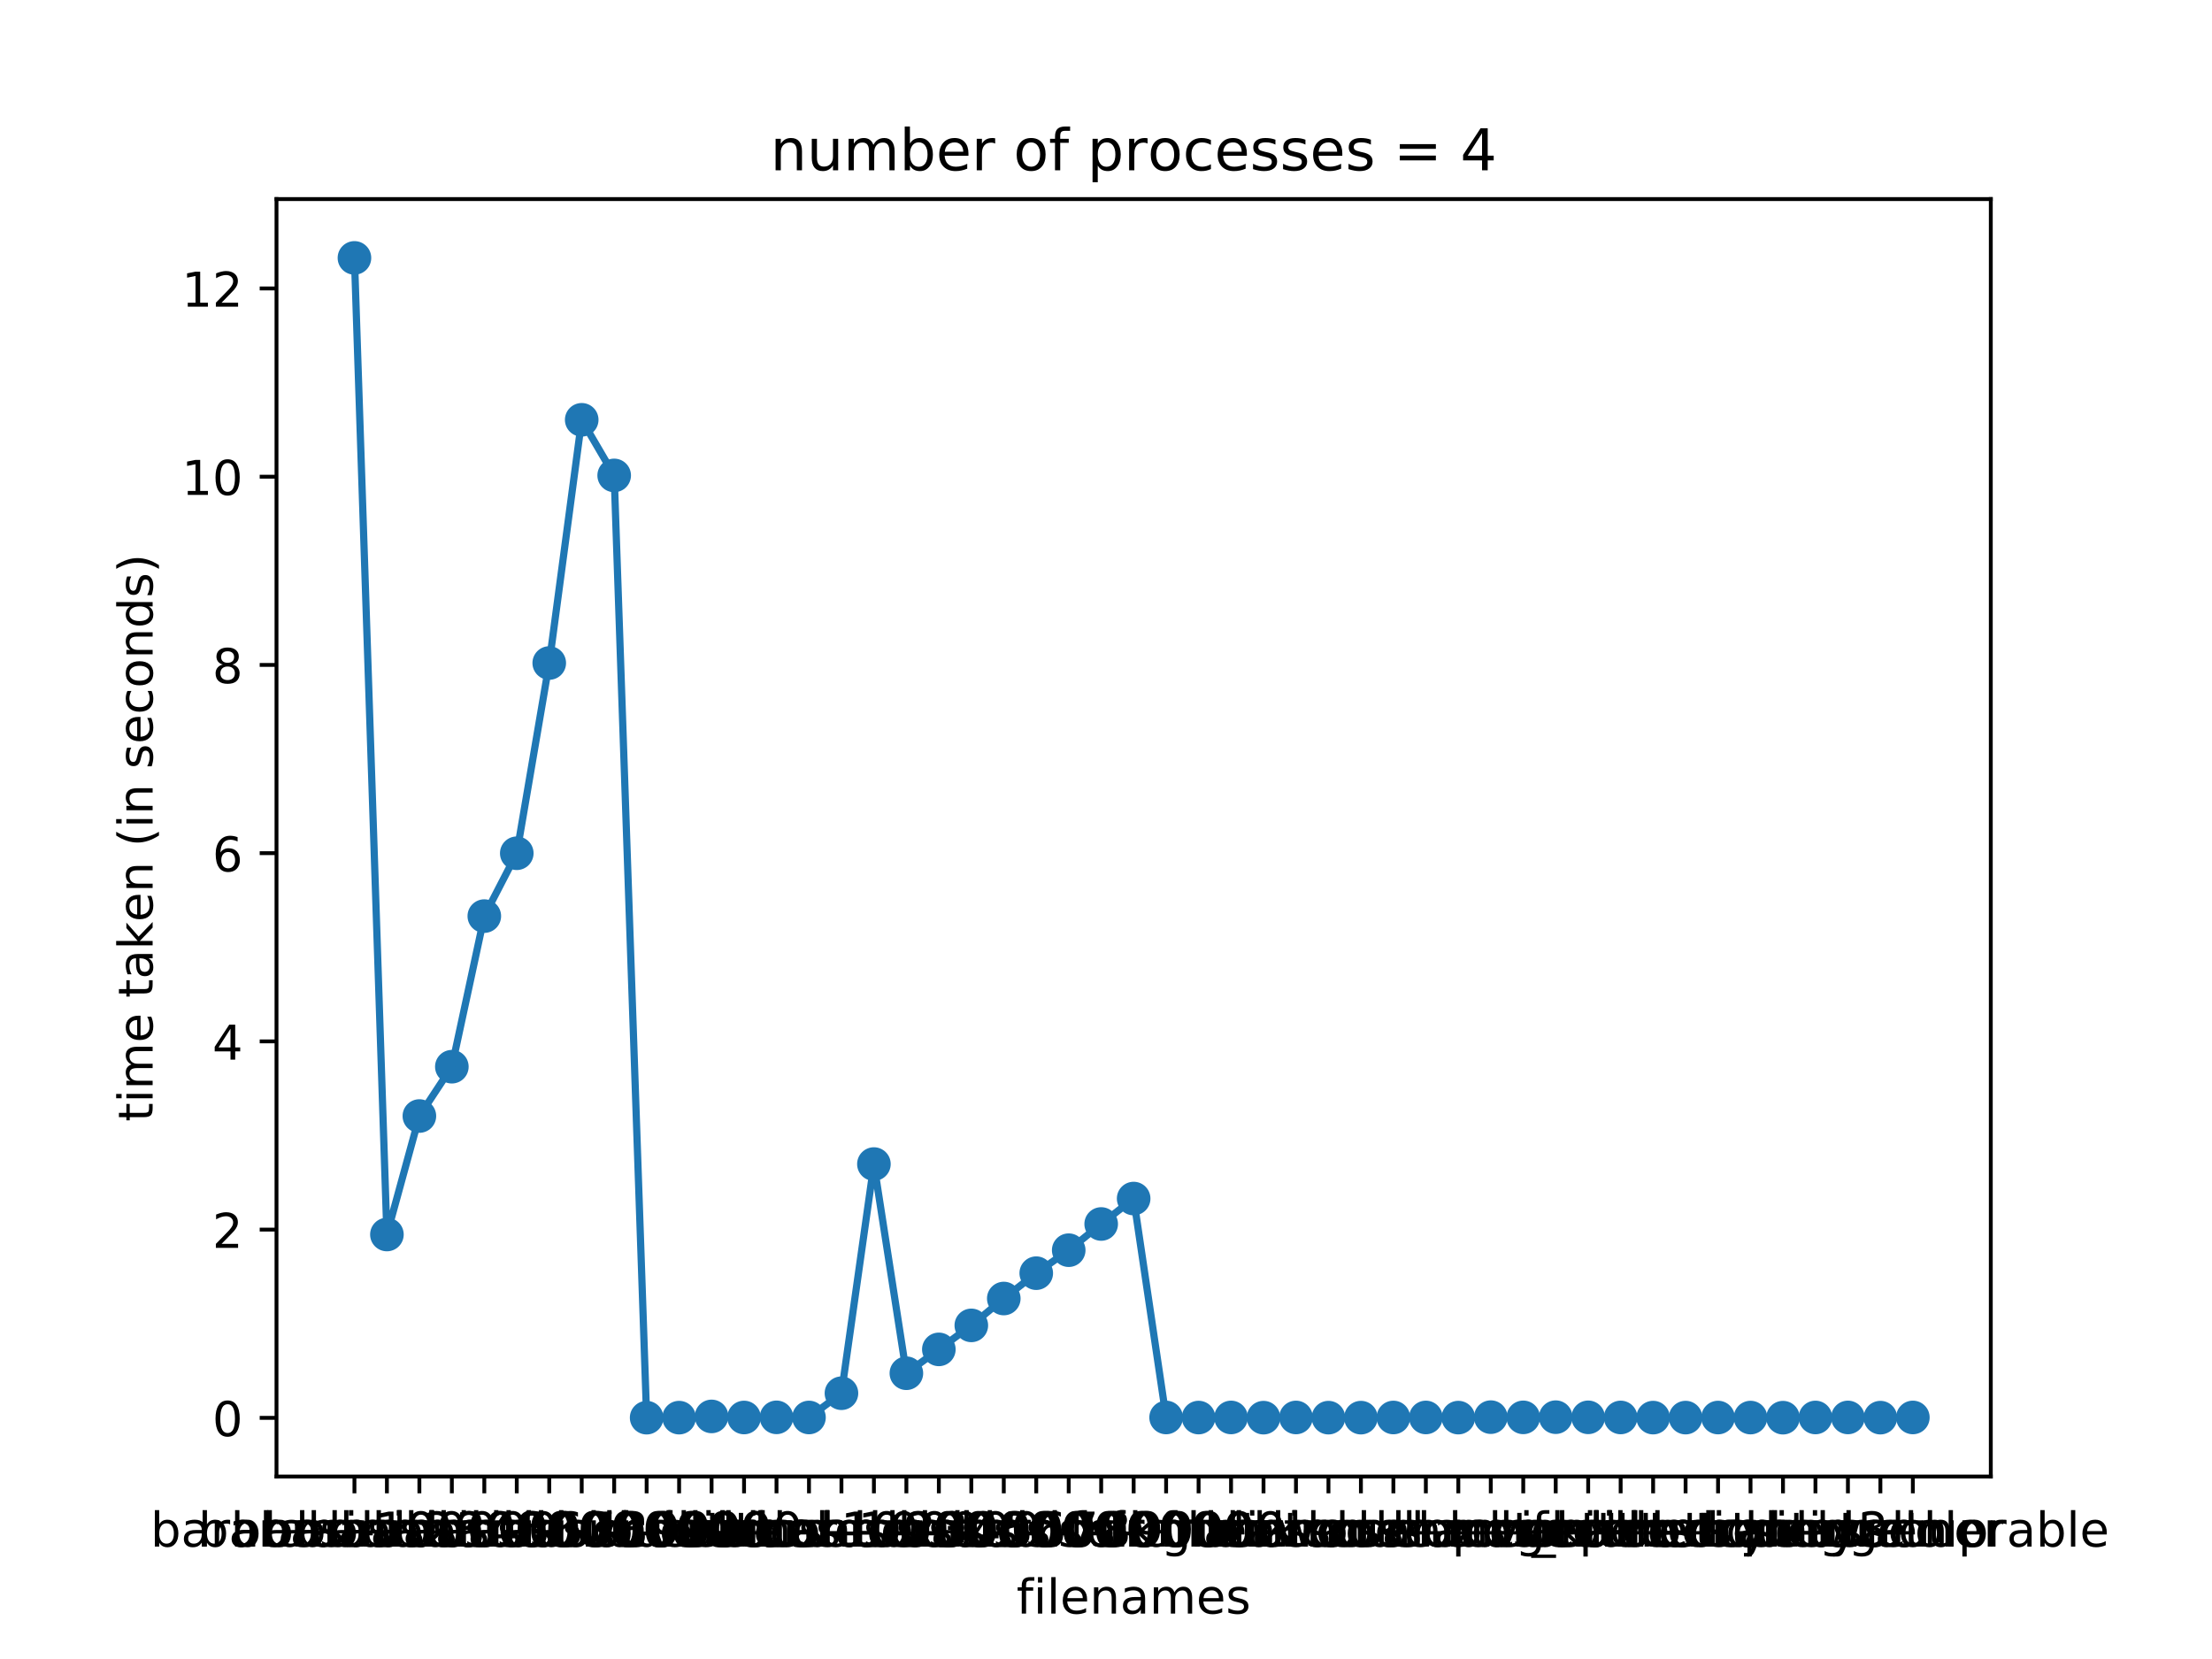 <?xml version="1.0" encoding="utf-8" standalone="no"?>
<!DOCTYPE svg PUBLIC "-//W3C//DTD SVG 1.1//EN"
  "http://www.w3.org/Graphics/SVG/1.1/DTD/svg11.dtd">
<!-- Created with matplotlib (https://matplotlib.org/) -->
<svg height="345.6pt" version="1.1" viewBox="0 0 460.8 345.6" width="460.8pt" xmlns="http://www.w3.org/2000/svg" xmlns:xlink="http://www.w3.org/1999/xlink">
 <defs>
  <style type="text/css">
*{stroke-linecap:butt;stroke-linejoin:round;}
  </style>
 </defs>
 <g id="figure_1">
  <g id="patch_1">
   <path d="M 0 345.6 
L 460.8 345.6 
L 460.8 0 
L 0 0 
z
" style="fill:#ffffff;"/>
  </g>
  <g id="axes_1">
   <g id="patch_2">
    <path d="M 57.6 307.584 
L 414.72 307.584 
L 414.72 41.472 
L 57.6 41.472 
z
" style="fill:#ffffff;"/>
   </g>
   <g id="PathCollection_1">
    <defs>
     <path d="M 0 3 
C 0.796 3 1.559 2.684 2.121 2.121 
C 2.684 1.559 3 0.796 3 0 
C 3 -0.796 2.684 -1.559 2.121 -2.121 
C 1.559 -2.684 0.796 -3 0 -3 
C -0.796 -3 -1.559 -2.684 -2.121 -2.121 
C -2.684 -1.559 -3 -0.796 -3 0 
C -3 0.796 -2.684 1.559 -2.121 2.121 
C -1.559 2.684 -0.796 3 0 3 
z
" id="mfebcb1667d" style="stroke:#1f77b4;"/>
    </defs>
    <g clip-path="url(#pdddebdebee)">
     <use style="fill:#1f77b4;stroke:#1f77b4;" x="73.837" xlink:href="#mfebcb1667d" y="53.727"/>
     <use style="fill:#1f77b4;stroke:#1f77b4;" x="80.601" xlink:href="#mfebcb1667d" y="257.172"/>
     <use style="fill:#1f77b4;stroke:#1f77b4;" x="87.364" xlink:href="#mfebcb1667d" y="232.49"/>
     <use style="fill:#1f77b4;stroke:#1f77b4;" x="94.128" xlink:href="#mfebcb1667d" y="222.214"/>
     <use style="fill:#1f77b4;stroke:#1f77b4;" x="100.891" xlink:href="#mfebcb1667d" y="190.842"/>
     <use style="fill:#1f77b4;stroke:#1f77b4;" x="107.654" xlink:href="#mfebcb1667d" y="177.747"/>
     <use style="fill:#1f77b4;stroke:#1f77b4;" x="114.418" xlink:href="#mfebcb1667d" y="138.117"/>
     <use style="fill:#1f77b4;stroke:#1f77b4;" x="121.181" xlink:href="#mfebcb1667d" y="87.454"/>
     <use style="fill:#1f77b4;stroke:#1f77b4;" x="127.945" xlink:href="#mfebcb1667d" y="99.04"/>
     <use style="fill:#1f77b4;stroke:#1f77b4;" x="134.708" xlink:href="#mfebcb1667d" y="295.328"/>
     <use style="fill:#1f77b4;stroke:#1f77b4;" x="141.472" xlink:href="#mfebcb1667d" y="295.32"/>
     <use style="fill:#1f77b4;stroke:#1f77b4;" x="148.235" xlink:href="#mfebcb1667d" y="295.066"/>
     <use style="fill:#1f77b4;stroke:#1f77b4;" x="154.999" xlink:href="#mfebcb1667d" y="295.29"/>
     <use style="fill:#1f77b4;stroke:#1f77b4;" x="161.762" xlink:href="#mfebcb1667d" y="295.259"/>
     <use style="fill:#1f77b4;stroke:#1f77b4;" x="168.526" xlink:href="#mfebcb1667d" y="295.286"/>
     <use style="fill:#1f77b4;stroke:#1f77b4;" x="175.289" xlink:href="#mfebcb1667d" y="290.233"/>
     <use style="fill:#1f77b4;stroke:#1f77b4;" x="182.052" xlink:href="#mfebcb1667d" y="242.494"/>
     <use style="fill:#1f77b4;stroke:#1f77b4;" x="188.816" xlink:href="#mfebcb1667d" y="286.072"/>
     <use style="fill:#1f77b4;stroke:#1f77b4;" x="195.579" xlink:href="#mfebcb1667d" y="281.102"/>
     <use style="fill:#1f77b4;stroke:#1f77b4;" x="202.343" xlink:href="#mfebcb1667d" y="276.102"/>
     <use style="fill:#1f77b4;stroke:#1f77b4;" x="209.106" xlink:href="#mfebcb1667d" y="270.505"/>
     <use style="fill:#1f77b4;stroke:#1f77b4;" x="215.87" xlink:href="#mfebcb1667d" y="265.226"/>
     <use style="fill:#1f77b4;stroke:#1f77b4;" x="222.633" xlink:href="#mfebcb1667d" y="260.438"/>
     <use style="fill:#1f77b4;stroke:#1f77b4;" x="229.397" xlink:href="#mfebcb1667d" y="254.979"/>
     <use style="fill:#1f77b4;stroke:#1f77b4;" x="236.16" xlink:href="#mfebcb1667d" y="249.682"/>
     <use style="fill:#1f77b4;stroke:#1f77b4;" x="242.923" xlink:href="#mfebcb1667d" y="295.286"/>
     <use style="fill:#1f77b4;stroke:#1f77b4;" x="249.687" xlink:href="#mfebcb1667d" y="295.303"/>
     <use style="fill:#1f77b4;stroke:#1f77b4;" x="256.45" xlink:href="#mfebcb1667d" y="295.28"/>
     <use style="fill:#1f77b4;stroke:#1f77b4;" x="263.214" xlink:href="#mfebcb1667d" y="295.324"/>
     <use style="fill:#1f77b4;stroke:#1f77b4;" x="269.977" xlink:href="#mfebcb1667d" y="295.283"/>
     <use style="fill:#1f77b4;stroke:#1f77b4;" x="276.741" xlink:href="#mfebcb1667d" y="295.322"/>
     <use style="fill:#1f77b4;stroke:#1f77b4;" x="283.504" xlink:href="#mfebcb1667d" y="295.321"/>
     <use style="fill:#1f77b4;stroke:#1f77b4;" x="290.268" xlink:href="#mfebcb1667d" y="295.289"/>
     <use style="fill:#1f77b4;stroke:#1f77b4;" x="297.031" xlink:href="#mfebcb1667d" y="295.282"/>
     <use style="fill:#1f77b4;stroke:#1f77b4;" x="303.794" xlink:href="#mfebcb1667d" y="295.314"/>
     <use style="fill:#1f77b4;stroke:#1f77b4;" x="310.558" xlink:href="#mfebcb1667d" y="295.217"/>
     <use style="fill:#1f77b4;stroke:#1f77b4;" x="317.321" xlink:href="#mfebcb1667d" y="295.263"/>
     <use style="fill:#1f77b4;stroke:#1f77b4;" x="324.085" xlink:href="#mfebcb1667d" y="295.224"/>
     <use style="fill:#1f77b4;stroke:#1f77b4;" x="330.848" xlink:href="#mfebcb1667d" y="295.255"/>
     <use style="fill:#1f77b4;stroke:#1f77b4;" x="337.612" xlink:href="#mfebcb1667d" y="295.281"/>
     <use style="fill:#1f77b4;stroke:#1f77b4;" x="344.375" xlink:href="#mfebcb1667d" y="295.314"/>
     <use style="fill:#1f77b4;stroke:#1f77b4;" x="351.139" xlink:href="#mfebcb1667d" y="295.313"/>
     <use style="fill:#1f77b4;stroke:#1f77b4;" x="357.902" xlink:href="#mfebcb1667d" y="295.3"/>
     <use style="fill:#1f77b4;stroke:#1f77b4;" x="364.666" xlink:href="#mfebcb1667d" y="295.306"/>
     <use style="fill:#1f77b4;stroke:#1f77b4;" x="371.429" xlink:href="#mfebcb1667d" y="295.329"/>
     <use style="fill:#1f77b4;stroke:#1f77b4;" x="378.192" xlink:href="#mfebcb1667d" y="295.285"/>
     <use style="fill:#1f77b4;stroke:#1f77b4;" x="384.956" xlink:href="#mfebcb1667d" y="295.278"/>
     <use style="fill:#1f77b4;stroke:#1f77b4;" x="391.719" xlink:href="#mfebcb1667d" y="295.321"/>
     <use style="fill:#1f77b4;stroke:#1f77b4;" x="398.483" xlink:href="#mfebcb1667d" y="295.282"/>
    </g>
   </g>
   <g id="matplotlib.axis_1">
    <g id="xtick_1">
     <g id="line2d_1">
      <defs>
       <path d="M 0 0 
L 0 3.5 
" id="m66099d0ccb" style="stroke:#000000;stroke-width:0.8;"/>
      </defs>
      <g>
       <use style="stroke:#000000;stroke-width:0.8;" x="73.837" xlink:href="#m66099d0ccb" y="307.584"/>
      </g>
     </g>
     <g id="text_1">
      <!-- barabasi-100000 -->
      <defs>
       <path d="M 48.688 27.297 
Q 48.688 37.203 44.609 42.844 
Q 40.531 48.484 33.406 48.484 
Q 26.266 48.484 22.188 42.844 
Q 18.109 37.203 18.109 27.297 
Q 18.109 17.391 22.188 11.75 
Q 26.266 6.109 33.406 6.109 
Q 40.531 6.109 44.609 11.75 
Q 48.688 17.391 48.688 27.297 
z
M 18.109 46.391 
Q 20.953 51.266 25.266 53.625 
Q 29.594 56 35.594 56 
Q 45.562 56 51.781 48.094 
Q 58.016 40.188 58.016 27.297 
Q 58.016 14.406 51.781 6.484 
Q 45.562 -1.422 35.594 -1.422 
Q 29.594 -1.422 25.266 0.953 
Q 20.953 3.328 18.109 8.203 
L 18.109 0 
L 9.078 0 
L 9.078 75.984 
L 18.109 75.984 
z
" id="DejaVuSans-98"/>
       <path d="M 34.281 27.484 
Q 23.391 27.484 19.188 25 
Q 14.984 22.516 14.984 16.5 
Q 14.984 11.719 18.141 8.906 
Q 21.297 6.109 26.703 6.109 
Q 34.188 6.109 38.703 11.406 
Q 43.219 16.703 43.219 25.484 
L 43.219 27.484 
z
M 52.203 31.203 
L 52.203 0 
L 43.219 0 
L 43.219 8.297 
Q 40.141 3.328 35.547 0.953 
Q 30.953 -1.422 24.312 -1.422 
Q 15.922 -1.422 10.953 3.297 
Q 6 8.016 6 15.922 
Q 6 25.141 12.172 29.828 
Q 18.359 34.516 30.609 34.516 
L 43.219 34.516 
L 43.219 35.406 
Q 43.219 41.609 39.141 45 
Q 35.062 48.391 27.688 48.391 
Q 23 48.391 18.547 47.266 
Q 14.109 46.141 10.016 43.891 
L 10.016 52.203 
Q 14.938 54.109 19.578 55.047 
Q 24.219 56 28.609 56 
Q 40.484 56 46.344 49.844 
Q 52.203 43.703 52.203 31.203 
z
" id="DejaVuSans-97"/>
       <path d="M 41.109 46.297 
Q 39.594 47.172 37.812 47.578 
Q 36.031 48 33.891 48 
Q 26.266 48 22.188 43.047 
Q 18.109 38.094 18.109 28.812 
L 18.109 0 
L 9.078 0 
L 9.078 54.688 
L 18.109 54.688 
L 18.109 46.188 
Q 20.953 51.172 25.484 53.578 
Q 30.031 56 36.531 56 
Q 37.453 56 38.578 55.875 
Q 39.703 55.766 41.062 55.516 
z
" id="DejaVuSans-114"/>
       <path d="M 44.281 53.078 
L 44.281 44.578 
Q 40.484 46.531 36.375 47.5 
Q 32.281 48.484 27.875 48.484 
Q 21.188 48.484 17.844 46.438 
Q 14.5 44.391 14.5 40.281 
Q 14.5 37.156 16.891 35.375 
Q 19.281 33.594 26.516 31.984 
L 29.594 31.297 
Q 39.156 29.25 43.188 25.516 
Q 47.219 21.781 47.219 15.094 
Q 47.219 7.469 41.188 3.016 
Q 35.156 -1.422 24.609 -1.422 
Q 20.219 -1.422 15.453 -0.562 
Q 10.688 0.297 5.422 2 
L 5.422 11.281 
Q 10.406 8.688 15.234 7.391 
Q 20.062 6.109 24.812 6.109 
Q 31.156 6.109 34.562 8.281 
Q 37.984 10.453 37.984 14.406 
Q 37.984 18.062 35.516 20.016 
Q 33.062 21.969 24.703 23.781 
L 21.578 24.516 
Q 13.234 26.266 9.516 29.906 
Q 5.812 33.547 5.812 39.891 
Q 5.812 47.609 11.281 51.797 
Q 16.75 56 26.812 56 
Q 31.781 56 36.172 55.266 
Q 40.578 54.547 44.281 53.078 
z
" id="DejaVuSans-115"/>
       <path d="M 9.422 54.688 
L 18.406 54.688 
L 18.406 0 
L 9.422 0 
z
M 9.422 75.984 
L 18.406 75.984 
L 18.406 64.594 
L 9.422 64.594 
z
" id="DejaVuSans-105"/>
       <path d="M 4.891 31.391 
L 31.203 31.391 
L 31.203 23.391 
L 4.891 23.391 
z
" id="DejaVuSans-45"/>
       <path d="M 12.406 8.297 
L 28.516 8.297 
L 28.516 63.922 
L 10.984 60.406 
L 10.984 69.391 
L 28.422 72.906 
L 38.281 72.906 
L 38.281 8.297 
L 54.391 8.297 
L 54.391 0 
L 12.406 0 
z
" id="DejaVuSans-49"/>
       <path d="M 31.781 66.406 
Q 24.172 66.406 20.328 58.906 
Q 16.5 51.422 16.5 36.375 
Q 16.5 21.391 20.328 13.891 
Q 24.172 6.391 31.781 6.391 
Q 39.453 6.391 43.281 13.891 
Q 47.125 21.391 47.125 36.375 
Q 47.125 51.422 43.281 58.906 
Q 39.453 66.406 31.781 66.406 
z
M 31.781 74.219 
Q 44.047 74.219 50.516 64.516 
Q 56.984 54.828 56.984 36.375 
Q 56.984 17.969 50.516 8.266 
Q 44.047 -1.422 31.781 -1.422 
Q 19.531 -1.422 13.062 8.266 
Q 6.594 17.969 6.594 36.375 
Q 6.594 54.828 13.062 64.516 
Q 19.531 74.219 31.781 74.219 
z
" id="DejaVuSans-48"/>
      </defs>
      <g transform="translate(31.356 322.182)scale(0.1 -0.1)">
       <use xlink:href="#DejaVuSans-98"/>
       <use x="63.477" xlink:href="#DejaVuSans-97"/>
       <use x="124.756" xlink:href="#DejaVuSans-114"/>
       <use x="165.869" xlink:href="#DejaVuSans-97"/>
       <use x="227.148" xlink:href="#DejaVuSans-98"/>
       <use x="290.625" xlink:href="#DejaVuSans-97"/>
       <use x="351.904" xlink:href="#DejaVuSans-115"/>
       <use x="404.004" xlink:href="#DejaVuSans-105"/>
       <use x="431.787" xlink:href="#DejaVuSans-45"/>
       <use x="467.871" xlink:href="#DejaVuSans-49"/>
       <use x="531.494" xlink:href="#DejaVuSans-48"/>
       <use x="595.117" xlink:href="#DejaVuSans-48"/>
       <use x="658.74" xlink:href="#DejaVuSans-48"/>
       <use x="722.363" xlink:href="#DejaVuSans-48"/>
       <use x="785.986" xlink:href="#DejaVuSans-48"/>
      </g>
     </g>
    </g>
    <g id="xtick_2">
     <g id="line2d_2">
      <g>
       <use style="stroke:#000000;stroke-width:0.8;" x="80.601" xlink:href="#m66099d0ccb" y="307.584"/>
      </g>
     </g>
     <g id="text_2">
      <!-- barabasi-20000 -->
      <defs>
       <path d="M 19.188 8.297 
L 53.609 8.297 
L 53.609 0 
L 7.328 0 
L 7.328 8.297 
Q 12.938 14.109 22.625 23.891 
Q 32.328 33.688 34.812 36.531 
Q 39.547 41.844 41.422 45.531 
Q 43.312 49.219 43.312 52.781 
Q 43.312 58.594 39.234 62.25 
Q 35.156 65.922 28.609 65.922 
Q 23.969 65.922 18.812 64.312 
Q 13.672 62.703 7.812 59.422 
L 7.812 69.391 
Q 13.766 71.781 18.938 73 
Q 24.125 74.219 28.422 74.219 
Q 39.75 74.219 46.484 68.547 
Q 53.219 62.891 53.219 53.422 
Q 53.219 48.922 51.531 44.891 
Q 49.859 40.875 45.406 35.406 
Q 44.188 33.984 37.641 27.219 
Q 31.109 20.453 19.188 8.297 
z
" id="DejaVuSans-50"/>
      </defs>
      <g transform="translate(41.301 322.182)scale(0.1 -0.1)">
       <use xlink:href="#DejaVuSans-98"/>
       <use x="63.477" xlink:href="#DejaVuSans-97"/>
       <use x="124.756" xlink:href="#DejaVuSans-114"/>
       <use x="165.869" xlink:href="#DejaVuSans-97"/>
       <use x="227.148" xlink:href="#DejaVuSans-98"/>
       <use x="290.625" xlink:href="#DejaVuSans-97"/>
       <use x="351.904" xlink:href="#DejaVuSans-115"/>
       <use x="404.004" xlink:href="#DejaVuSans-105"/>
       <use x="431.787" xlink:href="#DejaVuSans-45"/>
       <use x="467.871" xlink:href="#DejaVuSans-50"/>
       <use x="531.494" xlink:href="#DejaVuSans-48"/>
       <use x="595.117" xlink:href="#DejaVuSans-48"/>
       <use x="658.74" xlink:href="#DejaVuSans-48"/>
       <use x="722.363" xlink:href="#DejaVuSans-48"/>
      </g>
     </g>
    </g>
    <g id="xtick_3">
     <g id="line2d_3">
      <g>
       <use style="stroke:#000000;stroke-width:0.8;" x="87.364" xlink:href="#m66099d0ccb" y="307.584"/>
      </g>
     </g>
     <g id="text_3">
      <!-- barabasi-30000 -->
      <defs>
       <path d="M 40.578 39.312 
Q 47.656 37.797 51.625 33 
Q 55.609 28.219 55.609 21.188 
Q 55.609 10.406 48.188 4.484 
Q 40.766 -1.422 27.094 -1.422 
Q 22.516 -1.422 17.656 -0.516 
Q 12.797 0.391 7.625 2.203 
L 7.625 11.719 
Q 11.719 9.328 16.594 8.109 
Q 21.484 6.891 26.812 6.891 
Q 36.078 6.891 40.938 10.547 
Q 45.797 14.203 45.797 21.188 
Q 45.797 27.641 41.281 31.266 
Q 36.766 34.906 28.719 34.906 
L 20.219 34.906 
L 20.219 43.016 
L 29.109 43.016 
Q 36.375 43.016 40.234 45.922 
Q 44.094 48.828 44.094 54.297 
Q 44.094 59.906 40.109 62.906 
Q 36.141 65.922 28.719 65.922 
Q 24.656 65.922 20.016 65.031 
Q 15.375 64.156 9.812 62.312 
L 9.812 71.094 
Q 15.438 72.656 20.344 73.438 
Q 25.25 74.219 29.594 74.219 
Q 40.828 74.219 47.359 69.109 
Q 53.906 64.016 53.906 55.328 
Q 53.906 49.266 50.438 45.094 
Q 46.969 40.922 40.578 39.312 
z
" id="DejaVuSans-51"/>
      </defs>
      <g transform="translate(48.064 322.182)scale(0.1 -0.1)">
       <use xlink:href="#DejaVuSans-98"/>
       <use x="63.477" xlink:href="#DejaVuSans-97"/>
       <use x="124.756" xlink:href="#DejaVuSans-114"/>
       <use x="165.869" xlink:href="#DejaVuSans-97"/>
       <use x="227.148" xlink:href="#DejaVuSans-98"/>
       <use x="290.625" xlink:href="#DejaVuSans-97"/>
       <use x="351.904" xlink:href="#DejaVuSans-115"/>
       <use x="404.004" xlink:href="#DejaVuSans-105"/>
       <use x="431.787" xlink:href="#DejaVuSans-45"/>
       <use x="467.871" xlink:href="#DejaVuSans-51"/>
       <use x="531.494" xlink:href="#DejaVuSans-48"/>
       <use x="595.117" xlink:href="#DejaVuSans-48"/>
       <use x="658.74" xlink:href="#DejaVuSans-48"/>
       <use x="722.363" xlink:href="#DejaVuSans-48"/>
      </g>
     </g>
    </g>
    <g id="xtick_4">
     <g id="line2d_4">
      <g>
       <use style="stroke:#000000;stroke-width:0.8;" x="94.128" xlink:href="#m66099d0ccb" y="307.584"/>
      </g>
     </g>
     <g id="text_4">
      <!-- barabasi-40000 -->
      <defs>
       <path d="M 37.797 64.312 
L 12.891 25.391 
L 37.797 25.391 
z
M 35.203 72.906 
L 47.609 72.906 
L 47.609 25.391 
L 58.016 25.391 
L 58.016 17.188 
L 47.609 17.188 
L 47.609 0 
L 37.797 0 
L 37.797 17.188 
L 4.891 17.188 
L 4.891 26.703 
z
" id="DejaVuSans-52"/>
      </defs>
      <g transform="translate(54.828 322.182)scale(0.1 -0.1)">
       <use xlink:href="#DejaVuSans-98"/>
       <use x="63.477" xlink:href="#DejaVuSans-97"/>
       <use x="124.756" xlink:href="#DejaVuSans-114"/>
       <use x="165.869" xlink:href="#DejaVuSans-97"/>
       <use x="227.148" xlink:href="#DejaVuSans-98"/>
       <use x="290.625" xlink:href="#DejaVuSans-97"/>
       <use x="351.904" xlink:href="#DejaVuSans-115"/>
       <use x="404.004" xlink:href="#DejaVuSans-105"/>
       <use x="431.787" xlink:href="#DejaVuSans-45"/>
       <use x="467.871" xlink:href="#DejaVuSans-52"/>
       <use x="531.494" xlink:href="#DejaVuSans-48"/>
       <use x="595.117" xlink:href="#DejaVuSans-48"/>
       <use x="658.74" xlink:href="#DejaVuSans-48"/>
       <use x="722.363" xlink:href="#DejaVuSans-48"/>
      </g>
     </g>
    </g>
    <g id="xtick_5">
     <g id="line2d_5">
      <g>
       <use style="stroke:#000000;stroke-width:0.8;" x="100.891" xlink:href="#m66099d0ccb" y="307.584"/>
      </g>
     </g>
     <g id="text_5">
      <!-- barabasi-50000 -->
      <defs>
       <path d="M 10.797 72.906 
L 49.516 72.906 
L 49.516 64.594 
L 19.828 64.594 
L 19.828 46.734 
Q 21.969 47.469 24.109 47.828 
Q 26.266 48.188 28.422 48.188 
Q 40.625 48.188 47.75 41.5 
Q 54.891 34.812 54.891 23.391 
Q 54.891 11.625 47.562 5.094 
Q 40.234 -1.422 26.906 -1.422 
Q 22.312 -1.422 17.547 -0.641 
Q 12.797 0.141 7.719 1.703 
L 7.719 11.625 
Q 12.109 9.234 16.797 8.062 
Q 21.484 6.891 26.703 6.891 
Q 35.156 6.891 40.078 11.328 
Q 45.016 15.766 45.016 23.391 
Q 45.016 31 40.078 35.438 
Q 35.156 39.891 26.703 39.891 
Q 22.75 39.891 18.812 39.016 
Q 14.891 38.141 10.797 36.281 
z
" id="DejaVuSans-53"/>
      </defs>
      <g transform="translate(61.591 322.182)scale(0.1 -0.1)">
       <use xlink:href="#DejaVuSans-98"/>
       <use x="63.477" xlink:href="#DejaVuSans-97"/>
       <use x="124.756" xlink:href="#DejaVuSans-114"/>
       <use x="165.869" xlink:href="#DejaVuSans-97"/>
       <use x="227.148" xlink:href="#DejaVuSans-98"/>
       <use x="290.625" xlink:href="#DejaVuSans-97"/>
       <use x="351.904" xlink:href="#DejaVuSans-115"/>
       <use x="404.004" xlink:href="#DejaVuSans-105"/>
       <use x="431.787" xlink:href="#DejaVuSans-45"/>
       <use x="467.871" xlink:href="#DejaVuSans-53"/>
       <use x="531.494" xlink:href="#DejaVuSans-48"/>
       <use x="595.117" xlink:href="#DejaVuSans-48"/>
       <use x="658.74" xlink:href="#DejaVuSans-48"/>
       <use x="722.363" xlink:href="#DejaVuSans-48"/>
      </g>
     </g>
    </g>
    <g id="xtick_6">
     <g id="line2d_6">
      <g>
       <use style="stroke:#000000;stroke-width:0.8;" x="107.654" xlink:href="#m66099d0ccb" y="307.584"/>
      </g>
     </g>
     <g id="text_6">
      <!-- barabasi-60000 -->
      <defs>
       <path d="M 33.016 40.375 
Q 26.375 40.375 22.484 35.828 
Q 18.609 31.297 18.609 23.391 
Q 18.609 15.531 22.484 10.953 
Q 26.375 6.391 33.016 6.391 
Q 39.656 6.391 43.531 10.953 
Q 47.406 15.531 47.406 23.391 
Q 47.406 31.297 43.531 35.828 
Q 39.656 40.375 33.016 40.375 
z
M 52.594 71.297 
L 52.594 62.312 
Q 48.875 64.062 45.094 64.984 
Q 41.312 65.922 37.594 65.922 
Q 27.828 65.922 22.672 59.328 
Q 17.531 52.734 16.797 39.406 
Q 19.672 43.656 24.016 45.922 
Q 28.375 48.188 33.594 48.188 
Q 44.578 48.188 50.953 41.516 
Q 57.328 34.859 57.328 23.391 
Q 57.328 12.156 50.688 5.359 
Q 44.047 -1.422 33.016 -1.422 
Q 20.359 -1.422 13.672 8.266 
Q 6.984 17.969 6.984 36.375 
Q 6.984 53.656 15.188 63.938 
Q 23.391 74.219 37.203 74.219 
Q 40.922 74.219 44.703 73.484 
Q 48.484 72.75 52.594 71.297 
z
" id="DejaVuSans-54"/>
      </defs>
      <g transform="translate(68.354 322.182)scale(0.1 -0.1)">
       <use xlink:href="#DejaVuSans-98"/>
       <use x="63.477" xlink:href="#DejaVuSans-97"/>
       <use x="124.756" xlink:href="#DejaVuSans-114"/>
       <use x="165.869" xlink:href="#DejaVuSans-97"/>
       <use x="227.148" xlink:href="#DejaVuSans-98"/>
       <use x="290.625" xlink:href="#DejaVuSans-97"/>
       <use x="351.904" xlink:href="#DejaVuSans-115"/>
       <use x="404.004" xlink:href="#DejaVuSans-105"/>
       <use x="431.787" xlink:href="#DejaVuSans-45"/>
       <use x="467.871" xlink:href="#DejaVuSans-54"/>
       <use x="531.494" xlink:href="#DejaVuSans-48"/>
       <use x="595.117" xlink:href="#DejaVuSans-48"/>
       <use x="658.74" xlink:href="#DejaVuSans-48"/>
       <use x="722.363" xlink:href="#DejaVuSans-48"/>
      </g>
     </g>
    </g>
    <g id="xtick_7">
     <g id="line2d_7">
      <g>
       <use style="stroke:#000000;stroke-width:0.8;" x="114.418" xlink:href="#m66099d0ccb" y="307.584"/>
      </g>
     </g>
     <g id="text_7">
      <!-- barabasi-70000 -->
      <defs>
       <path d="M 8.203 72.906 
L 55.078 72.906 
L 55.078 68.703 
L 28.609 0 
L 18.312 0 
L 43.219 64.594 
L 8.203 64.594 
z
" id="DejaVuSans-55"/>
      </defs>
      <g transform="translate(75.118 322.182)scale(0.1 -0.1)">
       <use xlink:href="#DejaVuSans-98"/>
       <use x="63.477" xlink:href="#DejaVuSans-97"/>
       <use x="124.756" xlink:href="#DejaVuSans-114"/>
       <use x="165.869" xlink:href="#DejaVuSans-97"/>
       <use x="227.148" xlink:href="#DejaVuSans-98"/>
       <use x="290.625" xlink:href="#DejaVuSans-97"/>
       <use x="351.904" xlink:href="#DejaVuSans-115"/>
       <use x="404.004" xlink:href="#DejaVuSans-105"/>
       <use x="431.787" xlink:href="#DejaVuSans-45"/>
       <use x="467.871" xlink:href="#DejaVuSans-55"/>
       <use x="531.494" xlink:href="#DejaVuSans-48"/>
       <use x="595.117" xlink:href="#DejaVuSans-48"/>
       <use x="658.74" xlink:href="#DejaVuSans-48"/>
       <use x="722.363" xlink:href="#DejaVuSans-48"/>
      </g>
     </g>
    </g>
    <g id="xtick_8">
     <g id="line2d_8">
      <g>
       <use style="stroke:#000000;stroke-width:0.8;" x="121.181" xlink:href="#m66099d0ccb" y="307.584"/>
      </g>
     </g>
     <g id="text_8">
      <!-- barabasi-80000 -->
      <defs>
       <path d="M 31.781 34.625 
Q 24.75 34.625 20.719 30.859 
Q 16.703 27.094 16.703 20.516 
Q 16.703 13.922 20.719 10.156 
Q 24.75 6.391 31.781 6.391 
Q 38.812 6.391 42.859 10.172 
Q 46.922 13.969 46.922 20.516 
Q 46.922 27.094 42.891 30.859 
Q 38.875 34.625 31.781 34.625 
z
M 21.922 38.812 
Q 15.578 40.375 12.031 44.719 
Q 8.5 49.078 8.5 55.328 
Q 8.5 64.062 14.719 69.141 
Q 20.953 74.219 31.781 74.219 
Q 42.672 74.219 48.875 69.141 
Q 55.078 64.062 55.078 55.328 
Q 55.078 49.078 51.531 44.719 
Q 48 40.375 41.703 38.812 
Q 48.828 37.156 52.797 32.312 
Q 56.781 27.484 56.781 20.516 
Q 56.781 9.906 50.312 4.234 
Q 43.844 -1.422 31.781 -1.422 
Q 19.734 -1.422 13.25 4.234 
Q 6.781 9.906 6.781 20.516 
Q 6.781 27.484 10.781 32.312 
Q 14.797 37.156 21.922 38.812 
z
M 18.312 54.391 
Q 18.312 48.734 21.844 45.562 
Q 25.391 42.391 31.781 42.391 
Q 38.141 42.391 41.719 45.562 
Q 45.312 48.734 45.312 54.391 
Q 45.312 60.062 41.719 63.234 
Q 38.141 66.406 31.781 66.406 
Q 25.391 66.406 21.844 63.234 
Q 18.312 60.062 18.312 54.391 
z
" id="DejaVuSans-56"/>
      </defs>
      <g transform="translate(81.881 322.182)scale(0.1 -0.1)">
       <use xlink:href="#DejaVuSans-98"/>
       <use x="63.477" xlink:href="#DejaVuSans-97"/>
       <use x="124.756" xlink:href="#DejaVuSans-114"/>
       <use x="165.869" xlink:href="#DejaVuSans-97"/>
       <use x="227.148" xlink:href="#DejaVuSans-98"/>
       <use x="290.625" xlink:href="#DejaVuSans-97"/>
       <use x="351.904" xlink:href="#DejaVuSans-115"/>
       <use x="404.004" xlink:href="#DejaVuSans-105"/>
       <use x="431.787" xlink:href="#DejaVuSans-45"/>
       <use x="467.871" xlink:href="#DejaVuSans-56"/>
       <use x="531.494" xlink:href="#DejaVuSans-48"/>
       <use x="595.117" xlink:href="#DejaVuSans-48"/>
       <use x="658.74" xlink:href="#DejaVuSans-48"/>
       <use x="722.363" xlink:href="#DejaVuSans-48"/>
      </g>
     </g>
    </g>
    <g id="xtick_9">
     <g id="line2d_9">
      <g>
       <use style="stroke:#000000;stroke-width:0.8;" x="127.945" xlink:href="#m66099d0ccb" y="307.584"/>
      </g>
     </g>
     <g id="text_9">
      <!-- barabasi-90000 -->
      <defs>
       <path d="M 10.984 1.516 
L 10.984 10.5 
Q 14.703 8.734 18.5 7.812 
Q 22.312 6.891 25.984 6.891 
Q 35.75 6.891 40.891 13.453 
Q 46.047 20.016 46.781 33.406 
Q 43.953 29.203 39.594 26.953 
Q 35.25 24.703 29.984 24.703 
Q 19.047 24.703 12.672 31.312 
Q 6.297 37.938 6.297 49.422 
Q 6.297 60.641 12.938 67.422 
Q 19.578 74.219 30.609 74.219 
Q 43.266 74.219 49.922 64.516 
Q 56.594 54.828 56.594 36.375 
Q 56.594 19.141 48.406 8.859 
Q 40.234 -1.422 26.422 -1.422 
Q 22.703 -1.422 18.891 -0.688 
Q 15.094 0.047 10.984 1.516 
z
M 30.609 32.422 
Q 37.25 32.422 41.125 36.953 
Q 45.016 41.5 45.016 49.422 
Q 45.016 57.281 41.125 61.844 
Q 37.25 66.406 30.609 66.406 
Q 23.969 66.406 20.094 61.844 
Q 16.219 57.281 16.219 49.422 
Q 16.219 41.5 20.094 36.953 
Q 23.969 32.422 30.609 32.422 
z
" id="DejaVuSans-57"/>
      </defs>
      <g transform="translate(88.645 322.182)scale(0.1 -0.1)">
       <use xlink:href="#DejaVuSans-98"/>
       <use x="63.477" xlink:href="#DejaVuSans-97"/>
       <use x="124.756" xlink:href="#DejaVuSans-114"/>
       <use x="165.869" xlink:href="#DejaVuSans-97"/>
       <use x="227.148" xlink:href="#DejaVuSans-98"/>
       <use x="290.625" xlink:href="#DejaVuSans-97"/>
       <use x="351.904" xlink:href="#DejaVuSans-115"/>
       <use x="404.004" xlink:href="#DejaVuSans-105"/>
       <use x="431.787" xlink:href="#DejaVuSans-45"/>
       <use x="467.871" xlink:href="#DejaVuSans-57"/>
       <use x="531.494" xlink:href="#DejaVuSans-48"/>
       <use x="595.117" xlink:href="#DejaVuSans-48"/>
       <use x="658.74" xlink:href="#DejaVuSans-48"/>
       <use x="722.363" xlink:href="#DejaVuSans-48"/>
      </g>
     </g>
    </g>
    <g id="xtick_10">
     <g id="line2d_10">
      <g>
       <use style="stroke:#000000;stroke-width:0.8;" x="134.708" xlink:href="#m66099d0ccb" y="307.584"/>
      </g>
     </g>
     <g id="text_10">
      <!-- bull -->
      <defs>
       <path d="M 8.5 21.578 
L 8.5 54.688 
L 17.484 54.688 
L 17.484 21.922 
Q 17.484 14.156 20.5 10.266 
Q 23.531 6.391 29.594 6.391 
Q 36.859 6.391 41.078 11.031 
Q 45.312 15.672 45.312 23.688 
L 45.312 54.688 
L 54.297 54.688 
L 54.297 0 
L 45.312 0 
L 45.312 8.406 
Q 42.047 3.422 37.719 1 
Q 33.406 -1.422 27.688 -1.422 
Q 18.266 -1.422 13.375 4.438 
Q 8.5 10.297 8.5 21.578 
z
M 31.109 56 
z
" id="DejaVuSans-117"/>
       <path d="M 9.422 75.984 
L 18.406 75.984 
L 18.406 0 
L 9.422 0 
z
" id="DejaVuSans-108"/>
      </defs>
      <g transform="translate(125.587 322.182)scale(0.1 -0.1)">
       <use xlink:href="#DejaVuSans-98"/>
       <use x="63.477" xlink:href="#DejaVuSans-117"/>
       <use x="126.855" xlink:href="#DejaVuSans-108"/>
       <use x="154.639" xlink:href="#DejaVuSans-108"/>
      </g>
     </g>
    </g>
    <g id="xtick_11">
     <g id="line2d_11">
      <g>
       <use style="stroke:#000000;stroke-width:0.8;" x="141.472" xlink:href="#m66099d0ccb" y="307.584"/>
      </g>
     </g>
     <g id="text_11">
      <!-- chvatal -->
      <defs>
       <path d="M 48.781 52.594 
L 48.781 44.188 
Q 44.969 46.297 41.141 47.344 
Q 37.312 48.391 33.406 48.391 
Q 24.656 48.391 19.812 42.844 
Q 14.984 37.312 14.984 27.297 
Q 14.984 17.281 19.812 11.734 
Q 24.656 6.203 33.406 6.203 
Q 37.312 6.203 41.141 7.25 
Q 44.969 8.297 48.781 10.406 
L 48.781 2.094 
Q 45.016 0.344 40.984 -0.531 
Q 36.969 -1.422 32.422 -1.422 
Q 20.062 -1.422 12.781 6.344 
Q 5.516 14.109 5.516 27.297 
Q 5.516 40.672 12.859 48.328 
Q 20.219 56 33.016 56 
Q 37.156 56 41.109 55.141 
Q 45.062 54.297 48.781 52.594 
z
" id="DejaVuSans-99"/>
       <path d="M 54.891 33.016 
L 54.891 0 
L 45.906 0 
L 45.906 32.719 
Q 45.906 40.484 42.875 44.328 
Q 39.844 48.188 33.797 48.188 
Q 26.516 48.188 22.312 43.547 
Q 18.109 38.922 18.109 30.906 
L 18.109 0 
L 9.078 0 
L 9.078 75.984 
L 18.109 75.984 
L 18.109 46.188 
Q 21.344 51.125 25.703 53.562 
Q 30.078 56 35.797 56 
Q 45.219 56 50.047 50.172 
Q 54.891 44.344 54.891 33.016 
z
" id="DejaVuSans-104"/>
       <path d="M 2.984 54.688 
L 12.5 54.688 
L 29.594 8.797 
L 46.688 54.688 
L 56.203 54.688 
L 35.688 0 
L 23.484 0 
z
" id="DejaVuSans-118"/>
       <path d="M 18.312 70.219 
L 18.312 54.688 
L 36.812 54.688 
L 36.812 47.703 
L 18.312 47.703 
L 18.312 18.016 
Q 18.312 11.328 20.141 9.422 
Q 21.969 7.516 27.594 7.516 
L 36.812 7.516 
L 36.812 0 
L 27.594 0 
Q 17.188 0 13.234 3.875 
Q 9.281 7.766 9.281 18.016 
L 9.281 47.703 
L 2.688 47.703 
L 2.688 54.688 
L 9.281 54.688 
L 9.281 70.219 
z
" id="DejaVuSans-116"/>
      </defs>
      <g transform="translate(123.117 322.182)scale(0.1 -0.1)">
       <use xlink:href="#DejaVuSans-99"/>
       <use x="54.98" xlink:href="#DejaVuSans-104"/>
       <use x="118.359" xlink:href="#DejaVuSans-118"/>
       <use x="177.539" xlink:href="#DejaVuSans-97"/>
       <use x="238.818" xlink:href="#DejaVuSans-116"/>
       <use x="278.027" xlink:href="#DejaVuSans-97"/>
       <use x="339.307" xlink:href="#DejaVuSans-108"/>
      </g>
     </g>
    </g>
    <g id="xtick_12">
     <g id="line2d_12">
      <g>
       <use style="stroke:#000000;stroke-width:0.8;" x="148.235" xlink:href="#m66099d0ccb" y="307.584"/>
      </g>
     </g>
     <g id="text_12">
      <!-- coxeter -->
      <defs>
       <path d="M 30.609 48.391 
Q 23.391 48.391 19.188 42.75 
Q 14.984 37.109 14.984 27.297 
Q 14.984 17.484 19.156 11.844 
Q 23.344 6.203 30.609 6.203 
Q 37.797 6.203 41.984 11.859 
Q 46.188 17.531 46.188 27.297 
Q 46.188 37.016 41.984 42.703 
Q 37.797 48.391 30.609 48.391 
z
M 30.609 56 
Q 42.328 56 49.016 48.375 
Q 55.719 40.766 55.719 27.297 
Q 55.719 13.875 49.016 6.219 
Q 42.328 -1.422 30.609 -1.422 
Q 18.844 -1.422 12.172 6.219 
Q 5.516 13.875 5.516 27.297 
Q 5.516 40.766 12.172 48.375 
Q 18.844 56 30.609 56 
z
" id="DejaVuSans-111"/>
       <path d="M 54.891 54.688 
L 35.109 28.078 
L 55.906 0 
L 45.312 0 
L 29.391 21.484 
L 13.484 0 
L 2.875 0 
L 24.125 28.609 
L 4.688 54.688 
L 15.281 54.688 
L 29.781 35.203 
L 44.281 54.688 
z
" id="DejaVuSans-120"/>
       <path d="M 56.203 29.594 
L 56.203 25.203 
L 14.891 25.203 
Q 15.484 15.922 20.484 11.062 
Q 25.484 6.203 34.422 6.203 
Q 39.594 6.203 44.453 7.469 
Q 49.312 8.734 54.109 11.281 
L 54.109 2.781 
Q 49.266 0.734 44.188 -0.344 
Q 39.109 -1.422 33.891 -1.422 
Q 20.797 -1.422 13.156 6.188 
Q 5.516 13.812 5.516 26.812 
Q 5.516 40.234 12.766 48.109 
Q 20.016 56 32.328 56 
Q 43.359 56 49.781 48.891 
Q 56.203 41.797 56.203 29.594 
z
M 47.219 32.234 
Q 47.125 39.594 43.094 43.984 
Q 39.062 48.391 32.422 48.391 
Q 24.906 48.391 20.391 44.141 
Q 15.875 39.891 15.188 32.172 
z
" id="DejaVuSans-101"/>
      </defs>
      <g transform="translate(129.303 322.182)scale(0.1 -0.1)">
       <use xlink:href="#DejaVuSans-99"/>
       <use x="54.98" xlink:href="#DejaVuSans-111"/>
       <use x="116.115" xlink:href="#DejaVuSans-120"/>
       <use x="175.248" xlink:href="#DejaVuSans-101"/>
       <use x="236.771" xlink:href="#DejaVuSans-116"/>
       <use x="275.98" xlink:href="#DejaVuSans-101"/>
       <use x="337.504" xlink:href="#DejaVuSans-114"/>
      </g>
     </g>
    </g>
    <g id="xtick_13">
     <g id="line2d_13">
      <g>
       <use style="stroke:#000000;stroke-width:0.8;" x="154.999" xlink:href="#m66099d0ccb" y="307.584"/>
      </g>
     </g>
     <g id="text_13">
      <!-- cubical -->
      <g transform="translate(137.315 322.182)scale(0.1 -0.1)">
       <use xlink:href="#DejaVuSans-99"/>
       <use x="54.98" xlink:href="#DejaVuSans-117"/>
       <use x="118.359" xlink:href="#DejaVuSans-98"/>
       <use x="181.836" xlink:href="#DejaVuSans-105"/>
       <use x="209.619" xlink:href="#DejaVuSans-99"/>
       <use x="264.6" xlink:href="#DejaVuSans-97"/>
       <use x="325.879" xlink:href="#DejaVuSans-108"/>
      </g>
     </g>
    </g>
    <g id="xtick_14">
     <g id="line2d_14">
      <g>
       <use style="stroke:#000000;stroke-width:0.8;" x="161.762" xlink:href="#m66099d0ccb" y="307.584"/>
      </g>
     </g>
     <g id="text_14">
      <!-- diamond -->
      <defs>
       <path d="M 45.406 46.391 
L 45.406 75.984 
L 54.391 75.984 
L 54.391 0 
L 45.406 0 
L 45.406 8.203 
Q 42.578 3.328 38.25 0.953 
Q 33.938 -1.422 27.875 -1.422 
Q 17.969 -1.422 11.734 6.484 
Q 5.516 14.406 5.516 27.297 
Q 5.516 40.188 11.734 48.094 
Q 17.969 56 27.875 56 
Q 33.938 56 38.25 53.625 
Q 42.578 51.266 45.406 46.391 
z
M 14.797 27.297 
Q 14.797 17.391 18.875 11.75 
Q 22.953 6.109 30.078 6.109 
Q 37.203 6.109 41.297 11.75 
Q 45.406 17.391 45.406 27.297 
Q 45.406 37.203 41.297 42.844 
Q 37.203 48.484 30.078 48.484 
Q 22.953 48.484 18.875 42.844 
Q 14.797 37.203 14.797 27.297 
z
" id="DejaVuSans-100"/>
       <path d="M 52 44.188 
Q 55.375 50.25 60.062 53.125 
Q 64.75 56 71.094 56 
Q 79.641 56 84.281 50.016 
Q 88.922 44.047 88.922 33.016 
L 88.922 0 
L 79.891 0 
L 79.891 32.719 
Q 79.891 40.578 77.094 44.375 
Q 74.312 48.188 68.609 48.188 
Q 61.625 48.188 57.562 43.547 
Q 53.516 38.922 53.516 30.906 
L 53.516 0 
L 44.484 0 
L 44.484 32.719 
Q 44.484 40.625 41.703 44.406 
Q 38.922 48.188 33.109 48.188 
Q 26.219 48.188 22.156 43.531 
Q 18.109 38.875 18.109 30.906 
L 18.109 0 
L 9.078 0 
L 9.078 54.688 
L 18.109 54.688 
L 18.109 46.188 
Q 21.188 51.219 25.484 53.609 
Q 29.781 56 35.688 56 
Q 41.656 56 45.828 52.969 
Q 50 49.953 52 44.188 
z
" id="DejaVuSans-109"/>
       <path d="M 54.891 33.016 
L 54.891 0 
L 45.906 0 
L 45.906 32.719 
Q 45.906 40.484 42.875 44.328 
Q 39.844 48.188 33.797 48.188 
Q 26.516 48.188 22.312 43.547 
Q 18.109 38.922 18.109 30.906 
L 18.109 0 
L 9.078 0 
L 9.078 54.688 
L 18.109 54.688 
L 18.109 46.188 
Q 21.344 51.125 25.703 53.562 
Q 30.078 56 35.797 56 
Q 45.219 56 50.047 50.172 
Q 54.891 44.344 54.891 33.016 
z
" id="DejaVuSans-110"/>
      </defs>
      <g transform="translate(139.862 322.182)scale(0.1 -0.1)">
       <use xlink:href="#DejaVuSans-100"/>
       <use x="63.477" xlink:href="#DejaVuSans-105"/>
       <use x="91.26" xlink:href="#DejaVuSans-97"/>
       <use x="152.539" xlink:href="#DejaVuSans-109"/>
       <use x="249.951" xlink:href="#DejaVuSans-111"/>
       <use x="311.133" xlink:href="#DejaVuSans-110"/>
       <use x="374.512" xlink:href="#DejaVuSans-100"/>
      </g>
     </g>
    </g>
    <g id="xtick_15">
     <g id="line2d_15">
      <g>
       <use style="stroke:#000000;stroke-width:0.8;" x="168.526" xlink:href="#m66099d0ccb" y="307.584"/>
      </g>
     </g>
     <g id="text_15">
      <!-- dodecahedral -->
      <g transform="translate(134.3 322.182)scale(0.1 -0.1)">
       <use xlink:href="#DejaVuSans-100"/>
       <use x="63.477" xlink:href="#DejaVuSans-111"/>
       <use x="124.658" xlink:href="#DejaVuSans-100"/>
       <use x="188.135" xlink:href="#DejaVuSans-101"/>
       <use x="249.658" xlink:href="#DejaVuSans-99"/>
       <use x="304.639" xlink:href="#DejaVuSans-97"/>
       <use x="365.918" xlink:href="#DejaVuSans-104"/>
       <use x="429.297" xlink:href="#DejaVuSans-101"/>
       <use x="490.82" xlink:href="#DejaVuSans-100"/>
       <use x="554.297" xlink:href="#DejaVuSans-114"/>
       <use x="595.41" xlink:href="#DejaVuSans-97"/>
       <use x="656.689" xlink:href="#DejaVuSans-108"/>
      </g>
     </g>
    </g>
    <g id="xtick_16">
     <g id="line2d_16">
      <g>
       <use style="stroke:#000000;stroke-width:0.8;" x="175.289" xlink:href="#m66099d0ccb" y="307.584"/>
      </g>
     </g>
     <g id="text_16">
      <!-- erdos-10000 -->
      <g transform="translate(143.609 322.182)scale(0.1 -0.1)">
       <use xlink:href="#DejaVuSans-101"/>
       <use x="61.523" xlink:href="#DejaVuSans-114"/>
       <use x="102.621" xlink:href="#DejaVuSans-100"/>
       <use x="166.098" xlink:href="#DejaVuSans-111"/>
       <use x="227.279" xlink:href="#DejaVuSans-115"/>
       <use x="279.379" xlink:href="#DejaVuSans-45"/>
       <use x="315.463" xlink:href="#DejaVuSans-49"/>
       <use x="379.086" xlink:href="#DejaVuSans-48"/>
       <use x="442.709" xlink:href="#DejaVuSans-48"/>
       <use x="506.332" xlink:href="#DejaVuSans-48"/>
       <use x="569.955" xlink:href="#DejaVuSans-48"/>
      </g>
     </g>
    </g>
    <g id="xtick_17">
     <g id="line2d_17">
      <g>
       <use style="stroke:#000000;stroke-width:0.8;" x="182.052" xlink:href="#m66099d0ccb" y="307.584"/>
      </g>
     </g>
     <g id="text_17">
      <!-- erdos-100000 -->
      <g transform="translate(147.191 322.182)scale(0.1 -0.1)">
       <use xlink:href="#DejaVuSans-101"/>
       <use x="61.523" xlink:href="#DejaVuSans-114"/>
       <use x="102.621" xlink:href="#DejaVuSans-100"/>
       <use x="166.098" xlink:href="#DejaVuSans-111"/>
       <use x="227.279" xlink:href="#DejaVuSans-115"/>
       <use x="279.379" xlink:href="#DejaVuSans-45"/>
       <use x="315.463" xlink:href="#DejaVuSans-49"/>
       <use x="379.086" xlink:href="#DejaVuSans-48"/>
       <use x="442.709" xlink:href="#DejaVuSans-48"/>
       <use x="506.332" xlink:href="#DejaVuSans-48"/>
       <use x="569.955" xlink:href="#DejaVuSans-48"/>
       <use x="633.578" xlink:href="#DejaVuSans-48"/>
      </g>
     </g>
    </g>
    <g id="xtick_18">
     <g id="line2d_18">
      <g>
       <use style="stroke:#000000;stroke-width:0.8;" x="188.816" xlink:href="#m66099d0ccb" y="307.584"/>
      </g>
     </g>
     <g id="text_18">
      <!-- erdos-20000 -->
      <g transform="translate(157.136 322.182)scale(0.1 -0.1)">
       <use xlink:href="#DejaVuSans-101"/>
       <use x="61.523" xlink:href="#DejaVuSans-114"/>
       <use x="102.621" xlink:href="#DejaVuSans-100"/>
       <use x="166.098" xlink:href="#DejaVuSans-111"/>
       <use x="227.279" xlink:href="#DejaVuSans-115"/>
       <use x="279.379" xlink:href="#DejaVuSans-45"/>
       <use x="315.463" xlink:href="#DejaVuSans-50"/>
       <use x="379.086" xlink:href="#DejaVuSans-48"/>
       <use x="442.709" xlink:href="#DejaVuSans-48"/>
       <use x="506.332" xlink:href="#DejaVuSans-48"/>
       <use x="569.955" xlink:href="#DejaVuSans-48"/>
      </g>
     </g>
    </g>
    <g id="xtick_19">
     <g id="line2d_19">
      <g>
       <use style="stroke:#000000;stroke-width:0.8;" x="195.579" xlink:href="#m66099d0ccb" y="307.584"/>
      </g>
     </g>
     <g id="text_19">
      <!-- erdos-30000 -->
      <g transform="translate(163.9 322.182)scale(0.1 -0.1)">
       <use xlink:href="#DejaVuSans-101"/>
       <use x="61.523" xlink:href="#DejaVuSans-114"/>
       <use x="102.621" xlink:href="#DejaVuSans-100"/>
       <use x="166.098" xlink:href="#DejaVuSans-111"/>
       <use x="227.279" xlink:href="#DejaVuSans-115"/>
       <use x="279.379" xlink:href="#DejaVuSans-45"/>
       <use x="315.463" xlink:href="#DejaVuSans-51"/>
       <use x="379.086" xlink:href="#DejaVuSans-48"/>
       <use x="442.709" xlink:href="#DejaVuSans-48"/>
       <use x="506.332" xlink:href="#DejaVuSans-48"/>
       <use x="569.955" xlink:href="#DejaVuSans-48"/>
      </g>
     </g>
    </g>
    <g id="xtick_20">
     <g id="line2d_20">
      <g>
       <use style="stroke:#000000;stroke-width:0.8;" x="202.343" xlink:href="#m66099d0ccb" y="307.584"/>
      </g>
     </g>
     <g id="text_20">
      <!-- erdos-40000 -->
      <g transform="translate(170.663 322.182)scale(0.1 -0.1)">
       <use xlink:href="#DejaVuSans-101"/>
       <use x="61.523" xlink:href="#DejaVuSans-114"/>
       <use x="102.621" xlink:href="#DejaVuSans-100"/>
       <use x="166.098" xlink:href="#DejaVuSans-111"/>
       <use x="227.279" xlink:href="#DejaVuSans-115"/>
       <use x="279.379" xlink:href="#DejaVuSans-45"/>
       <use x="315.463" xlink:href="#DejaVuSans-52"/>
       <use x="379.086" xlink:href="#DejaVuSans-48"/>
       <use x="442.709" xlink:href="#DejaVuSans-48"/>
       <use x="506.332" xlink:href="#DejaVuSans-48"/>
       <use x="569.955" xlink:href="#DejaVuSans-48"/>
      </g>
     </g>
    </g>
    <g id="xtick_21">
     <g id="line2d_21">
      <g>
       <use style="stroke:#000000;stroke-width:0.8;" x="209.106" xlink:href="#m66099d0ccb" y="307.584"/>
      </g>
     </g>
     <g id="text_21">
      <!-- erdos-50000 -->
      <g transform="translate(177.427 322.182)scale(0.1 -0.1)">
       <use xlink:href="#DejaVuSans-101"/>
       <use x="61.523" xlink:href="#DejaVuSans-114"/>
       <use x="102.621" xlink:href="#DejaVuSans-100"/>
       <use x="166.098" xlink:href="#DejaVuSans-111"/>
       <use x="227.279" xlink:href="#DejaVuSans-115"/>
       <use x="279.379" xlink:href="#DejaVuSans-45"/>
       <use x="315.463" xlink:href="#DejaVuSans-53"/>
       <use x="379.086" xlink:href="#DejaVuSans-48"/>
       <use x="442.709" xlink:href="#DejaVuSans-48"/>
       <use x="506.332" xlink:href="#DejaVuSans-48"/>
       <use x="569.955" xlink:href="#DejaVuSans-48"/>
      </g>
     </g>
    </g>
    <g id="xtick_22">
     <g id="line2d_22">
      <g>
       <use style="stroke:#000000;stroke-width:0.8;" x="215.87" xlink:href="#m66099d0ccb" y="307.584"/>
      </g>
     </g>
     <g id="text_22">
      <!-- erdos-60000 -->
      <g transform="translate(184.19 322.182)scale(0.1 -0.1)">
       <use xlink:href="#DejaVuSans-101"/>
       <use x="61.523" xlink:href="#DejaVuSans-114"/>
       <use x="102.621" xlink:href="#DejaVuSans-100"/>
       <use x="166.098" xlink:href="#DejaVuSans-111"/>
       <use x="227.279" xlink:href="#DejaVuSans-115"/>
       <use x="279.379" xlink:href="#DejaVuSans-45"/>
       <use x="315.463" xlink:href="#DejaVuSans-54"/>
       <use x="379.086" xlink:href="#DejaVuSans-48"/>
       <use x="442.709" xlink:href="#DejaVuSans-48"/>
       <use x="506.332" xlink:href="#DejaVuSans-48"/>
       <use x="569.955" xlink:href="#DejaVuSans-48"/>
      </g>
     </g>
    </g>
    <g id="xtick_23">
     <g id="line2d_23">
      <g>
       <use style="stroke:#000000;stroke-width:0.8;" x="222.633" xlink:href="#m66099d0ccb" y="307.584"/>
      </g>
     </g>
     <g id="text_23">
      <!-- erdos-70000 -->
      <g transform="translate(190.953 322.182)scale(0.1 -0.1)">
       <use xlink:href="#DejaVuSans-101"/>
       <use x="61.523" xlink:href="#DejaVuSans-114"/>
       <use x="102.621" xlink:href="#DejaVuSans-100"/>
       <use x="166.098" xlink:href="#DejaVuSans-111"/>
       <use x="227.279" xlink:href="#DejaVuSans-115"/>
       <use x="279.379" xlink:href="#DejaVuSans-45"/>
       <use x="315.463" xlink:href="#DejaVuSans-55"/>
       <use x="379.086" xlink:href="#DejaVuSans-48"/>
       <use x="442.709" xlink:href="#DejaVuSans-48"/>
       <use x="506.332" xlink:href="#DejaVuSans-48"/>
       <use x="569.955" xlink:href="#DejaVuSans-48"/>
      </g>
     </g>
    </g>
    <g id="xtick_24">
     <g id="line2d_24">
      <g>
       <use style="stroke:#000000;stroke-width:0.8;" x="229.397" xlink:href="#m66099d0ccb" y="307.584"/>
      </g>
     </g>
     <g id="text_24">
      <!-- erdos-80000 -->
      <g transform="translate(197.717 322.182)scale(0.1 -0.1)">
       <use xlink:href="#DejaVuSans-101"/>
       <use x="61.523" xlink:href="#DejaVuSans-114"/>
       <use x="102.621" xlink:href="#DejaVuSans-100"/>
       <use x="166.098" xlink:href="#DejaVuSans-111"/>
       <use x="227.279" xlink:href="#DejaVuSans-115"/>
       <use x="279.379" xlink:href="#DejaVuSans-45"/>
       <use x="315.463" xlink:href="#DejaVuSans-56"/>
       <use x="379.086" xlink:href="#DejaVuSans-48"/>
       <use x="442.709" xlink:href="#DejaVuSans-48"/>
       <use x="506.332" xlink:href="#DejaVuSans-48"/>
       <use x="569.955" xlink:href="#DejaVuSans-48"/>
      </g>
     </g>
    </g>
    <g id="xtick_25">
     <g id="line2d_25">
      <g>
       <use style="stroke:#000000;stroke-width:0.8;" x="236.16" xlink:href="#m66099d0ccb" y="307.584"/>
      </g>
     </g>
     <g id="text_25">
      <!-- erdos-90000 -->
      <g transform="translate(204.48 322.182)scale(0.1 -0.1)">
       <use xlink:href="#DejaVuSans-101"/>
       <use x="61.523" xlink:href="#DejaVuSans-114"/>
       <use x="102.621" xlink:href="#DejaVuSans-100"/>
       <use x="166.098" xlink:href="#DejaVuSans-111"/>
       <use x="227.279" xlink:href="#DejaVuSans-115"/>
       <use x="279.379" xlink:href="#DejaVuSans-45"/>
       <use x="315.463" xlink:href="#DejaVuSans-57"/>
       <use x="379.086" xlink:href="#DejaVuSans-48"/>
       <use x="442.709" xlink:href="#DejaVuSans-48"/>
       <use x="506.332" xlink:href="#DejaVuSans-48"/>
       <use x="569.955" xlink:href="#DejaVuSans-48"/>
      </g>
     </g>
    </g>
    <g id="xtick_26">
     <g id="line2d_26">
      <g>
       <use style="stroke:#000000;stroke-width:0.8;" x="242.923" xlink:href="#m66099d0ccb" y="307.584"/>
      </g>
     </g>
     <g id="text_26">
      <!-- folkman -->
      <defs>
       <path d="M 37.109 75.984 
L 37.109 68.5 
L 28.516 68.5 
Q 23.688 68.5 21.797 66.547 
Q 19.922 64.594 19.922 59.516 
L 19.922 54.688 
L 34.719 54.688 
L 34.719 47.703 
L 19.922 47.703 
L 19.922 0 
L 10.891 0 
L 10.891 47.703 
L 2.297 47.703 
L 2.297 54.688 
L 10.891 54.688 
L 10.891 58.5 
Q 10.891 67.625 15.141 71.797 
Q 19.391 75.984 28.609 75.984 
z
" id="DejaVuSans-102"/>
       <path d="M 9.078 75.984 
L 18.109 75.984 
L 18.109 31.109 
L 44.922 54.688 
L 56.391 54.688 
L 27.391 29.109 
L 57.625 0 
L 45.906 0 
L 18.109 26.703 
L 18.109 0 
L 9.078 0 
z
" id="DejaVuSans-107"/>
      </defs>
      <g transform="translate(222.716 322.182)scale(0.1 -0.1)">
       <use xlink:href="#DejaVuSans-102"/>
       <use x="35.205" xlink:href="#DejaVuSans-111"/>
       <use x="96.387" xlink:href="#DejaVuSans-108"/>
       <use x="124.17" xlink:href="#DejaVuSans-107"/>
       <use x="182.08" xlink:href="#DejaVuSans-109"/>
       <use x="279.492" xlink:href="#DejaVuSans-97"/>
       <use x="340.771" xlink:href="#DejaVuSans-110"/>
      </g>
     </g>
    </g>
    <g id="xtick_27">
     <g id="line2d_27">
      <g>
       <use style="stroke:#000000;stroke-width:0.8;" x="249.687" xlink:href="#m66099d0ccb" y="307.584"/>
      </g>
     </g>
     <g id="text_27">
      <!-- franklin -->
      <g transform="translate(230.796 322.182)scale(0.1 -0.1)">
       <use xlink:href="#DejaVuSans-102"/>
       <use x="35.205" xlink:href="#DejaVuSans-114"/>
       <use x="76.318" xlink:href="#DejaVuSans-97"/>
       <use x="137.598" xlink:href="#DejaVuSans-110"/>
       <use x="200.977" xlink:href="#DejaVuSans-107"/>
       <use x="258.887" xlink:href="#DejaVuSans-108"/>
       <use x="286.67" xlink:href="#DejaVuSans-105"/>
       <use x="314.453" xlink:href="#DejaVuSans-110"/>
      </g>
     </g>
    </g>
    <g id="xtick_28">
     <g id="line2d_28">
      <g>
       <use style="stroke:#000000;stroke-width:0.8;" x="256.45" xlink:href="#m66099d0ccb" y="307.584"/>
      </g>
     </g>
     <g id="text_28">
      <!-- frucht -->
      <g transform="translate(241.588 322.182)scale(0.1 -0.1)">
       <use xlink:href="#DejaVuSans-102"/>
       <use x="35.205" xlink:href="#DejaVuSans-114"/>
       <use x="76.318" xlink:href="#DejaVuSans-117"/>
       <use x="139.697" xlink:href="#DejaVuSans-99"/>
       <use x="194.678" xlink:href="#DejaVuSans-104"/>
       <use x="258.057" xlink:href="#DejaVuSans-116"/>
      </g>
     </g>
    </g>
    <g id="xtick_29">
     <g id="line2d_29">
      <g>
       <use style="stroke:#000000;stroke-width:0.8;" x="263.214" xlink:href="#m66099d0ccb" y="307.584"/>
      </g>
     </g>
     <g id="text_29">
      <!-- grotzsch -->
      <defs>
       <path d="M 45.406 27.984 
Q 45.406 37.75 41.375 43.109 
Q 37.359 48.484 30.078 48.484 
Q 22.859 48.484 18.828 43.109 
Q 14.797 37.75 14.797 27.984 
Q 14.797 18.266 18.828 12.891 
Q 22.859 7.516 30.078 7.516 
Q 37.359 7.516 41.375 12.891 
Q 45.406 18.266 45.406 27.984 
z
M 54.391 6.781 
Q 54.391 -7.172 48.188 -13.984 
Q 42 -20.797 29.203 -20.797 
Q 24.469 -20.797 20.266 -20.094 
Q 16.062 -19.391 12.109 -17.922 
L 12.109 -9.188 
Q 16.062 -11.328 19.922 -12.344 
Q 23.781 -13.375 27.781 -13.375 
Q 36.625 -13.375 41.016 -8.766 
Q 45.406 -4.156 45.406 5.172 
L 45.406 9.625 
Q 42.625 4.781 38.281 2.391 
Q 33.938 0 27.875 0 
Q 17.828 0 11.672 7.656 
Q 5.516 15.328 5.516 27.984 
Q 5.516 40.672 11.672 48.328 
Q 17.828 56 27.875 56 
Q 33.938 56 38.281 53.609 
Q 42.625 51.219 45.406 46.391 
L 45.406 54.688 
L 54.391 54.688 
z
" id="DejaVuSans-103"/>
       <path d="M 5.516 54.688 
L 48.188 54.688 
L 48.188 46.484 
L 14.406 7.172 
L 48.188 7.172 
L 48.188 0 
L 4.297 0 
L 4.297 8.203 
L 38.094 47.516 
L 5.516 47.516 
z
" id="DejaVuSans-122"/>
      </defs>
      <g transform="translate(241.819 322.182)scale(0.1 -0.1)">
       <use xlink:href="#DejaVuSans-103"/>
       <use x="63.477" xlink:href="#DejaVuSans-114"/>
       <use x="104.559" xlink:href="#DejaVuSans-111"/>
       <use x="165.74" xlink:href="#DejaVuSans-116"/>
       <use x="204.949" xlink:href="#DejaVuSans-122"/>
       <use x="257.439" xlink:href="#DejaVuSans-115"/>
       <use x="309.539" xlink:href="#DejaVuSans-99"/>
       <use x="364.52" xlink:href="#DejaVuSans-104"/>
      </g>
     </g>
    </g>
    <g id="xtick_30">
     <g id="line2d_30">
      <g>
       <use style="stroke:#000000;stroke-width:0.8;" x="269.977" xlink:href="#m66099d0ccb" y="307.584"/>
      </g>
     </g>
     <g id="text_30">
      <!-- heawood -->
      <defs>
       <path d="M 4.203 54.688 
L 13.188 54.688 
L 24.422 12.016 
L 35.594 54.688 
L 46.188 54.688 
L 57.422 12.016 
L 68.609 54.688 
L 77.594 54.688 
L 63.281 0 
L 52.688 0 
L 40.922 44.828 
L 29.109 0 
L 18.5 0 
z
" id="DejaVuSans-119"/>
      </defs>
      <g transform="translate(247.286 322.182)scale(0.1 -0.1)">
       <use xlink:href="#DejaVuSans-104"/>
       <use x="63.379" xlink:href="#DejaVuSans-101"/>
       <use x="124.902" xlink:href="#DejaVuSans-97"/>
       <use x="186.182" xlink:href="#DejaVuSans-119"/>
       <use x="267.969" xlink:href="#DejaVuSans-111"/>
       <use x="329.15" xlink:href="#DejaVuSans-111"/>
       <use x="390.332" xlink:href="#DejaVuSans-100"/>
      </g>
     </g>
    </g>
    <g id="xtick_31">
     <g id="line2d_31">
      <g>
       <use style="stroke:#000000;stroke-width:0.8;" x="276.741" xlink:href="#m66099d0ccb" y="307.584"/>
      </g>
     </g>
     <g id="text_31">
      <!-- herschel -->
      <g transform="translate(255.452 322.182)scale(0.1 -0.1)">
       <use xlink:href="#DejaVuSans-104"/>
       <use x="63.379" xlink:href="#DejaVuSans-101"/>
       <use x="124.902" xlink:href="#DejaVuSans-114"/>
       <use x="166.016" xlink:href="#DejaVuSans-115"/>
       <use x="218.115" xlink:href="#DejaVuSans-99"/>
       <use x="273.096" xlink:href="#DejaVuSans-104"/>
       <use x="336.475" xlink:href="#DejaVuSans-101"/>
       <use x="397.998" xlink:href="#DejaVuSans-108"/>
      </g>
     </g>
    </g>
    <g id="xtick_32">
     <g id="line2d_32">
      <g>
       <use style="stroke:#000000;stroke-width:0.8;" x="283.504" xlink:href="#m66099d0ccb" y="307.584"/>
      </g>
     </g>
     <g id="text_32">
      <!-- house -->
      <g transform="translate(268.426 322.182)scale(0.1 -0.1)">
       <use xlink:href="#DejaVuSans-104"/>
       <use x="63.379" xlink:href="#DejaVuSans-111"/>
       <use x="124.561" xlink:href="#DejaVuSans-117"/>
       <use x="187.939" xlink:href="#DejaVuSans-115"/>
       <use x="240.039" xlink:href="#DejaVuSans-101"/>
      </g>
     </g>
    </g>
    <g id="xtick_33">
     <g id="line2d_33">
      <g>
       <use style="stroke:#000000;stroke-width:0.8;" x="290.268" xlink:href="#m66099d0ccb" y="307.584"/>
      </g>
     </g>
     <g id="text_33">
      <!-- housex -->
      <g transform="translate(272.231 322.182)scale(0.1 -0.1)">
       <use xlink:href="#DejaVuSans-104"/>
       <use x="63.379" xlink:href="#DejaVuSans-111"/>
       <use x="124.561" xlink:href="#DejaVuSans-117"/>
       <use x="187.939" xlink:href="#DejaVuSans-115"/>
       <use x="240.039" xlink:href="#DejaVuSans-101"/>
       <use x="301.547" xlink:href="#DejaVuSans-120"/>
      </g>
     </g>
    </g>
    <g id="xtick_34">
     <g id="line2d_34">
      <g>
       <use style="stroke:#000000;stroke-width:0.8;" x="297.031" xlink:href="#m66099d0ccb" y="307.584"/>
      </g>
     </g>
     <g id="text_34">
      <!-- icosahedral -->
      <g transform="translate(268.237 322.182)scale(0.1 -0.1)">
       <use xlink:href="#DejaVuSans-105"/>
       <use x="27.783" xlink:href="#DejaVuSans-99"/>
       <use x="82.764" xlink:href="#DejaVuSans-111"/>
       <use x="143.945" xlink:href="#DejaVuSans-115"/>
       <use x="196.045" xlink:href="#DejaVuSans-97"/>
       <use x="257.324" xlink:href="#DejaVuSans-104"/>
       <use x="320.703" xlink:href="#DejaVuSans-101"/>
       <use x="382.227" xlink:href="#DejaVuSans-100"/>
       <use x="445.703" xlink:href="#DejaVuSans-114"/>
       <use x="486.816" xlink:href="#DejaVuSans-97"/>
       <use x="548.096" xlink:href="#DejaVuSans-108"/>
      </g>
     </g>
    </g>
    <g id="xtick_35">
     <g id="line2d_35">
      <g>
       <use style="stroke:#000000;stroke-width:0.8;" x="303.794" xlink:href="#m66099d0ccb" y="307.584"/>
      </g>
     </g>
     <g id="text_35">
      <!-- krackhardt_kite -->
      <defs>
       <path d="M 50.984 -16.609 
L 50.984 -23.578 
L -0.984 -23.578 
L -0.984 -16.609 
z
" id="DejaVuSans-95"/>
      </defs>
      <g transform="translate(264.892 322.182)scale(0.1 -0.1)">
       <use xlink:href="#DejaVuSans-107"/>
       <use x="57.91" xlink:href="#DejaVuSans-114"/>
       <use x="99.023" xlink:href="#DejaVuSans-97"/>
       <use x="160.303" xlink:href="#DejaVuSans-99"/>
       <use x="215.283" xlink:href="#DejaVuSans-107"/>
       <use x="273.193" xlink:href="#DejaVuSans-104"/>
       <use x="336.572" xlink:href="#DejaVuSans-97"/>
       <use x="397.852" xlink:href="#DejaVuSans-114"/>
       <use x="438.949" xlink:href="#DejaVuSans-100"/>
       <use x="502.426" xlink:href="#DejaVuSans-116"/>
       <use x="541.635" xlink:href="#DejaVuSans-95"/>
       <use x="591.635" xlink:href="#DejaVuSans-107"/>
       <use x="649.545" xlink:href="#DejaVuSans-105"/>
       <use x="677.328" xlink:href="#DejaVuSans-116"/>
       <use x="716.537" xlink:href="#DejaVuSans-101"/>
      </g>
     </g>
    </g>
    <g id="xtick_36">
     <g id="line2d_36">
      <g>
       <use style="stroke:#000000;stroke-width:0.8;" x="310.558" xlink:href="#m66099d0ccb" y="307.584"/>
      </g>
     </g>
     <g id="text_36">
      <!-- levi -->
      <g transform="translate(301.744 322.182)scale(0.1 -0.1)">
       <use xlink:href="#DejaVuSans-108"/>
       <use x="27.783" xlink:href="#DejaVuSans-101"/>
       <use x="89.307" xlink:href="#DejaVuSans-118"/>
       <use x="148.486" xlink:href="#DejaVuSans-105"/>
      </g>
     </g>
    </g>
    <g id="xtick_37">
     <g id="line2d_37">
      <g>
       <use style="stroke:#000000;stroke-width:0.8;" x="317.321" xlink:href="#m66099d0ccb" y="307.584"/>
      </g>
     </g>
     <g id="text_37">
      <!-- mcgee -->
      <g transform="translate(300.375 322.182)scale(0.1 -0.1)">
       <use xlink:href="#DejaVuSans-109"/>
       <use x="97.412" xlink:href="#DejaVuSans-99"/>
       <use x="152.393" xlink:href="#DejaVuSans-103"/>
       <use x="215.869" xlink:href="#DejaVuSans-101"/>
       <use x="277.393" xlink:href="#DejaVuSans-101"/>
      </g>
     </g>
    </g>
    <g id="xtick_38">
     <g id="line2d_38">
      <g>
       <use style="stroke:#000000;stroke-width:0.8;" x="324.085" xlink:href="#m66099d0ccb" y="307.584"/>
      </g>
     </g>
     <g id="text_38">
      <!-- meredith -->
      <g transform="translate(301.315 322.182)scale(0.1 -0.1)">
       <use xlink:href="#DejaVuSans-109"/>
       <use x="97.412" xlink:href="#DejaVuSans-101"/>
       <use x="158.936" xlink:href="#DejaVuSans-114"/>
       <use x="200.018" xlink:href="#DejaVuSans-101"/>
       <use x="261.541" xlink:href="#DejaVuSans-100"/>
       <use x="325.018" xlink:href="#DejaVuSans-105"/>
       <use x="352.801" xlink:href="#DejaVuSans-116"/>
       <use x="392.01" xlink:href="#DejaVuSans-104"/>
      </g>
     </g>
    </g>
    <g id="xtick_39">
     <g id="line2d_39">
      <g>
       <use style="stroke:#000000;stroke-width:0.8;" x="330.848" xlink:href="#m66099d0ccb" y="307.584"/>
      </g>
     </g>
     <g id="text_39">
      <!-- nonline -->
      <g transform="translate(312.428 322.182)scale(0.1 -0.1)">
       <use xlink:href="#DejaVuSans-110"/>
       <use x="63.379" xlink:href="#DejaVuSans-111"/>
       <use x="124.561" xlink:href="#DejaVuSans-110"/>
       <use x="187.939" xlink:href="#DejaVuSans-108"/>
       <use x="215.723" xlink:href="#DejaVuSans-105"/>
       <use x="243.506" xlink:href="#DejaVuSans-110"/>
       <use x="306.885" xlink:href="#DejaVuSans-101"/>
      </g>
     </g>
    </g>
    <g id="xtick_40">
     <g id="line2d_40">
      <g>
       <use style="stroke:#000000;stroke-width:0.8;" x="337.612" xlink:href="#m66099d0ccb" y="307.584"/>
      </g>
     </g>
     <g id="text_40">
      <!-- noperfectmatching -->
      <defs>
       <path d="M 18.109 8.203 
L 18.109 -20.797 
L 9.078 -20.797 
L 9.078 54.688 
L 18.109 54.688 
L 18.109 46.391 
Q 20.953 51.266 25.266 53.625 
Q 29.594 56 35.594 56 
Q 45.562 56 51.781 48.094 
Q 58.016 40.188 58.016 27.297 
Q 58.016 14.406 51.781 6.484 
Q 45.562 -1.422 35.594 -1.422 
Q 29.594 -1.422 25.266 0.953 
Q 20.953 3.328 18.109 8.203 
z
M 48.688 27.297 
Q 48.688 37.203 44.609 42.844 
Q 40.531 48.484 33.406 48.484 
Q 26.266 48.484 22.188 42.844 
Q 18.109 37.203 18.109 27.297 
Q 18.109 17.391 22.188 11.75 
Q 26.266 6.109 33.406 6.109 
Q 40.531 6.109 44.609 11.75 
Q 48.688 17.391 48.688 27.297 
z
" id="DejaVuSans-112"/>
      </defs>
      <g transform="translate(289.987 322.182)scale(0.1 -0.1)">
       <use xlink:href="#DejaVuSans-110"/>
       <use x="63.379" xlink:href="#DejaVuSans-111"/>
       <use x="124.561" xlink:href="#DejaVuSans-112"/>
       <use x="188.037" xlink:href="#DejaVuSans-101"/>
       <use x="249.561" xlink:href="#DejaVuSans-114"/>
       <use x="290.674" xlink:href="#DejaVuSans-102"/>
       <use x="325.879" xlink:href="#DejaVuSans-101"/>
       <use x="387.402" xlink:href="#DejaVuSans-99"/>
       <use x="442.383" xlink:href="#DejaVuSans-116"/>
       <use x="481.592" xlink:href="#DejaVuSans-109"/>
       <use x="579.004" xlink:href="#DejaVuSans-97"/>
       <use x="640.283" xlink:href="#DejaVuSans-116"/>
       <use x="679.492" xlink:href="#DejaVuSans-99"/>
       <use x="734.473" xlink:href="#DejaVuSans-104"/>
       <use x="797.852" xlink:href="#DejaVuSans-105"/>
       <use x="825.635" xlink:href="#DejaVuSans-110"/>
       <use x="889.014" xlink:href="#DejaVuSans-103"/>
      </g>
     </g>
    </g>
    <g id="xtick_41">
     <g id="line2d_41">
      <g>
       <use style="stroke:#000000;stroke-width:0.8;" x="344.375" xlink:href="#m66099d0ccb" y="307.584"/>
      </g>
     </g>
     <g id="text_41">
      <!-- octahedral -->
      <g transform="translate(317.614 322.182)scale(0.1 -0.1)">
       <use xlink:href="#DejaVuSans-111"/>
       <use x="61.182" xlink:href="#DejaVuSans-99"/>
       <use x="116.162" xlink:href="#DejaVuSans-116"/>
       <use x="155.371" xlink:href="#DejaVuSans-97"/>
       <use x="216.65" xlink:href="#DejaVuSans-104"/>
       <use x="280.029" xlink:href="#DejaVuSans-101"/>
       <use x="341.553" xlink:href="#DejaVuSans-100"/>
       <use x="405.029" xlink:href="#DejaVuSans-114"/>
       <use x="446.143" xlink:href="#DejaVuSans-97"/>
       <use x="507.422" xlink:href="#DejaVuSans-108"/>
      </g>
     </g>
    </g>
    <g id="xtick_42">
     <g id="line2d_42">
      <g>
       <use style="stroke:#000000;stroke-width:0.8;" x="351.139" xlink:href="#m66099d0ccb" y="307.584"/>
      </g>
     </g>
     <g id="text_42">
      <!-- petersen -->
      <g transform="translate(328.946 322.182)scale(0.1 -0.1)">
       <use xlink:href="#DejaVuSans-112"/>
       <use x="63.477" xlink:href="#DejaVuSans-101"/>
       <use x="125" xlink:href="#DejaVuSans-116"/>
       <use x="164.209" xlink:href="#DejaVuSans-101"/>
       <use x="225.732" xlink:href="#DejaVuSans-114"/>
       <use x="266.846" xlink:href="#DejaVuSans-115"/>
       <use x="318.945" xlink:href="#DejaVuSans-101"/>
       <use x="380.469" xlink:href="#DejaVuSans-110"/>
      </g>
     </g>
    </g>
    <g id="xtick_43">
     <g id="line2d_43">
      <g>
       <use style="stroke:#000000;stroke-width:0.8;" x="357.902" xlink:href="#m66099d0ccb" y="307.584"/>
      </g>
     </g>
     <g id="text_43">
      <!-- robertson -->
      <g transform="translate(333.69 322.182)scale(0.1 -0.1)">
       <use xlink:href="#DejaVuSans-114"/>
       <use x="41.082" xlink:href="#DejaVuSans-111"/>
       <use x="102.264" xlink:href="#DejaVuSans-98"/>
       <use x="165.74" xlink:href="#DejaVuSans-101"/>
       <use x="227.264" xlink:href="#DejaVuSans-114"/>
       <use x="268.377" xlink:href="#DejaVuSans-116"/>
       <use x="307.586" xlink:href="#DejaVuSans-115"/>
       <use x="359.686" xlink:href="#DejaVuSans-111"/>
       <use x="420.867" xlink:href="#DejaVuSans-110"/>
      </g>
     </g>
    </g>
    <g id="xtick_44">
     <g id="line2d_44">
      <g>
       <use style="stroke:#000000;stroke-width:0.8;" x="364.666" xlink:href="#m66099d0ccb" y="307.584"/>
      </g>
     </g>
     <g id="text_44">
      <!-- smallestcyclicgroup -->
      <defs>
       <path d="M 32.172 -5.078 
Q 28.375 -14.844 24.75 -17.812 
Q 21.141 -20.797 15.094 -20.797 
L 7.906 -20.797 
L 7.906 -13.281 
L 13.188 -13.281 
Q 16.891 -13.281 18.938 -11.516 
Q 21 -9.766 23.484 -3.219 
L 25.094 0.875 
L 2.984 54.688 
L 12.5 54.688 
L 29.594 11.922 
L 46.688 54.688 
L 56.203 54.688 
z
" id="DejaVuSans-121"/>
      </defs>
      <g transform="translate(315.091 322.182)scale(0.1 -0.1)">
       <use xlink:href="#DejaVuSans-115"/>
       <use x="52.1" xlink:href="#DejaVuSans-109"/>
       <use x="149.512" xlink:href="#DejaVuSans-97"/>
       <use x="210.791" xlink:href="#DejaVuSans-108"/>
       <use x="238.574" xlink:href="#DejaVuSans-108"/>
       <use x="266.357" xlink:href="#DejaVuSans-101"/>
       <use x="327.881" xlink:href="#DejaVuSans-115"/>
       <use x="379.98" xlink:href="#DejaVuSans-116"/>
       <use x="419.189" xlink:href="#DejaVuSans-99"/>
       <use x="474.17" xlink:href="#DejaVuSans-121"/>
       <use x="533.35" xlink:href="#DejaVuSans-99"/>
       <use x="588.33" xlink:href="#DejaVuSans-108"/>
       <use x="616.113" xlink:href="#DejaVuSans-105"/>
       <use x="643.896" xlink:href="#DejaVuSans-99"/>
       <use x="698.877" xlink:href="#DejaVuSans-103"/>
       <use x="762.354" xlink:href="#DejaVuSans-114"/>
       <use x="803.436" xlink:href="#DejaVuSans-111"/>
       <use x="864.617" xlink:href="#DejaVuSans-117"/>
       <use x="927.996" xlink:href="#DejaVuSans-112"/>
      </g>
     </g>
    </g>
    <g id="xtick_45">
     <g id="line2d_45">
      <g>
       <use style="stroke:#000000;stroke-width:0.8;" x="371.429" xlink:href="#m66099d0ccb" y="307.584"/>
      </g>
     </g>
     <g id="text_45">
      <!-- tetrahedral -->
      <g transform="translate(343.384 322.182)scale(0.1 -0.1)">
       <use xlink:href="#DejaVuSans-116"/>
       <use x="39.209" xlink:href="#DejaVuSans-101"/>
       <use x="100.732" xlink:href="#DejaVuSans-116"/>
       <use x="139.941" xlink:href="#DejaVuSans-114"/>
       <use x="181.055" xlink:href="#DejaVuSans-97"/>
       <use x="242.334" xlink:href="#DejaVuSans-104"/>
       <use x="305.713" xlink:href="#DejaVuSans-101"/>
       <use x="367.236" xlink:href="#DejaVuSans-100"/>
       <use x="430.713" xlink:href="#DejaVuSans-114"/>
       <use x="471.826" xlink:href="#DejaVuSans-97"/>
       <use x="533.105" xlink:href="#DejaVuSans-108"/>
      </g>
     </g>
    </g>
    <g id="xtick_46">
     <g id="line2d_46">
      <g>
       <use style="stroke:#000000;stroke-width:0.8;" x="378.192" xlink:href="#m66099d0ccb" y="307.584"/>
      </g>
     </g>
     <g id="text_46">
      <!-- thomassen -->
      <g transform="translate(350.615 322.182)scale(0.1 -0.1)">
       <use xlink:href="#DejaVuSans-116"/>
       <use x="39.209" xlink:href="#DejaVuSans-104"/>
       <use x="102.588" xlink:href="#DejaVuSans-111"/>
       <use x="163.77" xlink:href="#DejaVuSans-109"/>
       <use x="261.182" xlink:href="#DejaVuSans-97"/>
       <use x="322.461" xlink:href="#DejaVuSans-115"/>
       <use x="374.561" xlink:href="#DejaVuSans-115"/>
       <use x="426.66" xlink:href="#DejaVuSans-101"/>
       <use x="488.184" xlink:href="#DejaVuSans-110"/>
      </g>
     </g>
    </g>
    <g id="xtick_47">
     <g id="line2d_47">
      <g>
       <use style="stroke:#000000;stroke-width:0.8;" x="384.956" xlink:href="#m66099d0ccb" y="307.584"/>
      </g>
     </g>
     <g id="text_47">
      <!-- tutte -->
      <g transform="translate(372.83 322.182)scale(0.1 -0.1)">
       <use xlink:href="#DejaVuSans-116"/>
       <use x="39.209" xlink:href="#DejaVuSans-117"/>
       <use x="102.588" xlink:href="#DejaVuSans-116"/>
       <use x="141.797" xlink:href="#DejaVuSans-116"/>
       <use x="181.006" xlink:href="#DejaVuSans-101"/>
      </g>
     </g>
    </g>
    <g id="xtick_48">
     <g id="line2d_48">
      <g>
       <use style="stroke:#000000;stroke-width:0.8;" x="391.719" xlink:href="#m66099d0ccb" y="307.584"/>
      </g>
     </g>
     <g id="text_48">
      <!-- uniquely3colorable -->
      <defs>
       <path d="M 14.797 27.297 
Q 14.797 17.391 18.875 11.75 
Q 22.953 6.109 30.078 6.109 
Q 37.203 6.109 41.297 11.75 
Q 45.406 17.391 45.406 27.297 
Q 45.406 37.203 41.297 42.844 
Q 37.203 48.484 30.078 48.484 
Q 22.953 48.484 18.875 42.844 
Q 14.797 37.203 14.797 27.297 
z
M 45.406 8.203 
Q 42.578 3.328 38.25 0.953 
Q 33.938 -1.422 27.875 -1.422 
Q 17.969 -1.422 11.734 6.484 
Q 5.516 14.406 5.516 27.297 
Q 5.516 40.188 11.734 48.094 
Q 17.969 56 27.875 56 
Q 33.938 56 38.25 53.625 
Q 42.578 51.266 45.406 46.391 
L 45.406 54.688 
L 54.391 54.688 
L 54.391 -20.797 
L 45.406 -20.797 
z
" id="DejaVuSans-113"/>
      </defs>
      <g transform="translate(344.027 322.182)scale(0.1 -0.1)">
       <use xlink:href="#DejaVuSans-117"/>
       <use x="63.379" xlink:href="#DejaVuSans-110"/>
       <use x="126.758" xlink:href="#DejaVuSans-105"/>
       <use x="154.541" xlink:href="#DejaVuSans-113"/>
       <use x="218.018" xlink:href="#DejaVuSans-117"/>
       <use x="281.396" xlink:href="#DejaVuSans-101"/>
       <use x="342.92" xlink:href="#DejaVuSans-108"/>
       <use x="370.703" xlink:href="#DejaVuSans-121"/>
       <use x="429.883" xlink:href="#DejaVuSans-51"/>
       <use x="493.506" xlink:href="#DejaVuSans-99"/>
       <use x="548.486" xlink:href="#DejaVuSans-111"/>
       <use x="609.668" xlink:href="#DejaVuSans-108"/>
       <use x="637.451" xlink:href="#DejaVuSans-111"/>
       <use x="698.633" xlink:href="#DejaVuSans-114"/>
       <use x="739.746" xlink:href="#DejaVuSans-97"/>
       <use x="801.025" xlink:href="#DejaVuSans-98"/>
       <use x="864.502" xlink:href="#DejaVuSans-108"/>
       <use x="892.285" xlink:href="#DejaVuSans-101"/>
      </g>
     </g>
    </g>
    <g id="xtick_49">
     <g id="line2d_49">
      <g>
       <use style="stroke:#000000;stroke-width:0.8;" x="398.483" xlink:href="#m66099d0ccb" y="307.584"/>
      </g>
     </g>
     <g id="text_49">
      <!-- walther -->
      <g transform="translate(379.68 322.182)scale(0.1 -0.1)">
       <use xlink:href="#DejaVuSans-119"/>
       <use x="81.787" xlink:href="#DejaVuSans-97"/>
       <use x="143.066" xlink:href="#DejaVuSans-108"/>
       <use x="170.85" xlink:href="#DejaVuSans-116"/>
       <use x="210.059" xlink:href="#DejaVuSans-104"/>
       <use x="273.438" xlink:href="#DejaVuSans-101"/>
       <use x="334.961" xlink:href="#DejaVuSans-114"/>
      </g>
     </g>
    </g>
    <g id="text_50">
     <!-- filenames -->
     <g transform="translate(211.761 336.139)scale(0.1 -0.1)">
      <use xlink:href="#DejaVuSans-102"/>
      <use x="35.205" xlink:href="#DejaVuSans-105"/>
      <use x="62.988" xlink:href="#DejaVuSans-108"/>
      <use x="90.771" xlink:href="#DejaVuSans-101"/>
      <use x="152.295" xlink:href="#DejaVuSans-110"/>
      <use x="215.674" xlink:href="#DejaVuSans-97"/>
      <use x="276.953" xlink:href="#DejaVuSans-109"/>
      <use x="374.365" xlink:href="#DejaVuSans-101"/>
      <use x="435.889" xlink:href="#DejaVuSans-115"/>
     </g>
    </g>
   </g>
   <g id="matplotlib.axis_2">
    <g id="ytick_1">
     <g id="line2d_50">
      <defs>
       <path d="M 0 0 
L -3.5 0 
" id="m79c3e1ec9f" style="stroke:#000000;stroke-width:0.8;"/>
      </defs>
      <g>
       <use style="stroke:#000000;stroke-width:0.8;" x="57.6" xlink:href="#m79c3e1ec9f" y="295.367"/>
      </g>
     </g>
     <g id="text_51">
      <!-- 0 -->
      <g transform="translate(44.237 299.166)scale(0.1 -0.1)">
       <use xlink:href="#DejaVuSans-48"/>
      </g>
     </g>
    </g>
    <g id="ytick_2">
     <g id="line2d_51">
      <g>
       <use style="stroke:#000000;stroke-width:0.8;" x="57.6" xlink:href="#m79c3e1ec9f" y="256.154"/>
      </g>
     </g>
     <g id="text_52">
      <!-- 2 -->
      <g transform="translate(44.237 259.953)scale(0.1 -0.1)">
       <use xlink:href="#DejaVuSans-50"/>
      </g>
     </g>
    </g>
    <g id="ytick_3">
     <g id="line2d_52">
      <g>
       <use style="stroke:#000000;stroke-width:0.8;" x="57.6" xlink:href="#m79c3e1ec9f" y="216.941"/>
      </g>
     </g>
     <g id="text_53">
      <!-- 4 -->
      <g transform="translate(44.237 220.74)scale(0.1 -0.1)">
       <use xlink:href="#DejaVuSans-52"/>
      </g>
     </g>
    </g>
    <g id="ytick_4">
     <g id="line2d_53">
      <g>
       <use style="stroke:#000000;stroke-width:0.8;" x="57.6" xlink:href="#m79c3e1ec9f" y="177.727"/>
      </g>
     </g>
     <g id="text_54">
      <!-- 6 -->
      <g transform="translate(44.237 181.527)scale(0.1 -0.1)">
       <use xlink:href="#DejaVuSans-54"/>
      </g>
     </g>
    </g>
    <g id="ytick_5">
     <g id="line2d_54">
      <g>
       <use style="stroke:#000000;stroke-width:0.8;" x="57.6" xlink:href="#m79c3e1ec9f" y="138.514"/>
      </g>
     </g>
     <g id="text_55">
      <!-- 8 -->
      <g transform="translate(44.237 142.313)scale(0.1 -0.1)">
       <use xlink:href="#DejaVuSans-56"/>
      </g>
     </g>
    </g>
    <g id="ytick_6">
     <g id="line2d_55">
      <g>
       <use style="stroke:#000000;stroke-width:0.8;" x="57.6" xlink:href="#m79c3e1ec9f" y="99.301"/>
      </g>
     </g>
     <g id="text_56">
      <!-- 10 -->
      <g transform="translate(37.875 103.1)scale(0.1 -0.1)">
       <use xlink:href="#DejaVuSans-49"/>
       <use x="63.623" xlink:href="#DejaVuSans-48"/>
      </g>
     </g>
    </g>
    <g id="ytick_7">
     <g id="line2d_56">
      <g>
       <use style="stroke:#000000;stroke-width:0.8;" x="57.6" xlink:href="#m79c3e1ec9f" y="60.088"/>
      </g>
     </g>
     <g id="text_57">
      <!-- 12 -->
      <g transform="translate(37.875 63.887)scale(0.1 -0.1)">
       <use xlink:href="#DejaVuSans-49"/>
       <use x="63.623" xlink:href="#DejaVuSans-50"/>
      </g>
     </g>
    </g>
    <g id="text_58">
     <!-- time taken (in seconds) -->
     <defs>
      <path id="DejaVuSans-32"/>
      <path d="M 31 75.875 
Q 24.469 64.656 21.281 53.656 
Q 18.109 42.672 18.109 31.391 
Q 18.109 20.125 21.312 9.062 
Q 24.516 -2 31 -13.188 
L 23.188 -13.188 
Q 15.875 -1.703 12.234 9.375 
Q 8.594 20.453 8.594 31.391 
Q 8.594 42.281 12.203 53.312 
Q 15.828 64.359 23.188 75.875 
z
" id="DejaVuSans-40"/>
      <path d="M 8.016 75.875 
L 15.828 75.875 
Q 23.141 64.359 26.781 53.312 
Q 30.422 42.281 30.422 31.391 
Q 30.422 20.453 26.781 9.375 
Q 23.141 -1.703 15.828 -13.188 
L 8.016 -13.188 
Q 14.5 -2 17.703 9.062 
Q 20.906 20.125 20.906 31.391 
Q 20.906 42.672 17.703 53.656 
Q 14.5 64.656 8.016 75.875 
z
" id="DejaVuSans-41"/>
     </defs>
     <g transform="translate(31.795 233.651)rotate(-90)scale(0.1 -0.1)">
      <use xlink:href="#DejaVuSans-116"/>
      <use x="39.209" xlink:href="#DejaVuSans-105"/>
      <use x="66.992" xlink:href="#DejaVuSans-109"/>
      <use x="164.404" xlink:href="#DejaVuSans-101"/>
      <use x="225.928" xlink:href="#DejaVuSans-32"/>
      <use x="257.715" xlink:href="#DejaVuSans-116"/>
      <use x="296.924" xlink:href="#DejaVuSans-97"/>
      <use x="358.203" xlink:href="#DejaVuSans-107"/>
      <use x="416.066" xlink:href="#DejaVuSans-101"/>
      <use x="477.59" xlink:href="#DejaVuSans-110"/>
      <use x="540.969" xlink:href="#DejaVuSans-32"/>
      <use x="572.756" xlink:href="#DejaVuSans-40"/>
      <use x="611.77" xlink:href="#DejaVuSans-105"/>
      <use x="639.553" xlink:href="#DejaVuSans-110"/>
      <use x="702.932" xlink:href="#DejaVuSans-32"/>
      <use x="734.719" xlink:href="#DejaVuSans-115"/>
      <use x="786.818" xlink:href="#DejaVuSans-101"/>
      <use x="848.342" xlink:href="#DejaVuSans-99"/>
      <use x="903.322" xlink:href="#DejaVuSans-111"/>
      <use x="964.504" xlink:href="#DejaVuSans-110"/>
      <use x="1027.883" xlink:href="#DejaVuSans-100"/>
      <use x="1091.359" xlink:href="#DejaVuSans-115"/>
      <use x="1143.459" xlink:href="#DejaVuSans-41"/>
     </g>
    </g>
   </g>
   <g id="line2d_57">
    <path clip-path="url(#pdddebdebee)" d="M 73.837 53.727 
L 80.601 257.172 
L 87.364 232.49 
L 94.128 222.214 
L 100.891 190.842 
L 107.654 177.747 
L 114.418 138.117 
L 121.181 87.454 
L 127.945 99.04 
L 134.708 295.328 
L 141.472 295.32 
L 148.235 295.066 
L 154.999 295.29 
L 161.762 295.259 
L 168.526 295.286 
L 175.289 290.233 
L 182.052 242.494 
L 188.816 286.072 
L 195.579 281.102 
L 202.343 276.102 
L 209.106 270.505 
L 215.87 265.226 
L 222.633 260.438 
L 229.397 254.979 
L 236.16 249.682 
L 242.923 295.286 
L 249.687 295.303 
L 256.45 295.28 
L 263.214 295.324 
L 269.977 295.283 
L 276.741 295.322 
L 283.504 295.321 
L 290.268 295.289 
L 297.031 295.282 
L 303.794 295.314 
L 310.558 295.217 
L 317.321 295.263 
L 324.085 295.224 
L 330.848 295.255 
L 337.612 295.281 
L 344.375 295.314 
L 351.139 295.313 
L 357.902 295.3 
L 364.666 295.306 
L 371.429 295.329 
L 378.192 295.285 
L 384.956 295.278 
L 391.719 295.321 
L 398.483 295.282 
" style="fill:none;stroke:#1f77b4;stroke-linecap:square;stroke-width:1.5;"/>
   </g>
   <g id="patch_3">
    <path d="M 57.6 307.584 
L 57.6 41.472 
" style="fill:none;stroke:#000000;stroke-linecap:square;stroke-linejoin:miter;stroke-width:0.8;"/>
   </g>
   <g id="patch_4">
    <path d="M 414.72 307.584 
L 414.72 41.472 
" style="fill:none;stroke:#000000;stroke-linecap:square;stroke-linejoin:miter;stroke-width:0.8;"/>
   </g>
   <g id="patch_5">
    <path d="M 57.6 307.584 
L 414.72 307.584 
" style="fill:none;stroke:#000000;stroke-linecap:square;stroke-linejoin:miter;stroke-width:0.8;"/>
   </g>
   <g id="patch_6">
    <path d="M 57.6 41.472 
L 414.72 41.472 
" style="fill:none;stroke:#000000;stroke-linecap:square;stroke-linejoin:miter;stroke-width:0.8;"/>
   </g>
   <g id="text_59">
    <!-- number of processes = 4 -->
    <defs>
     <path d="M 10.594 45.406 
L 73.188 45.406 
L 73.188 37.203 
L 10.594 37.203 
z
M 10.594 25.484 
L 73.188 25.484 
L 73.188 17.188 
L 10.594 17.188 
z
" id="DejaVuSans-61"/>
    </defs>
    <g transform="translate(160.482 35.472)scale(0.12 -0.12)">
     <use xlink:href="#DejaVuSans-110"/>
     <use x="63.379" xlink:href="#DejaVuSans-117"/>
     <use x="126.758" xlink:href="#DejaVuSans-109"/>
     <use x="224.17" xlink:href="#DejaVuSans-98"/>
     <use x="287.646" xlink:href="#DejaVuSans-101"/>
     <use x="349.17" xlink:href="#DejaVuSans-114"/>
     <use x="390.283" xlink:href="#DejaVuSans-32"/>
     <use x="422.07" xlink:href="#DejaVuSans-111"/>
     <use x="483.252" xlink:href="#DejaVuSans-102"/>
     <use x="518.457" xlink:href="#DejaVuSans-32"/>
     <use x="550.244" xlink:href="#DejaVuSans-112"/>
     <use x="613.721" xlink:href="#DejaVuSans-114"/>
     <use x="654.803" xlink:href="#DejaVuSans-111"/>
     <use x="715.984" xlink:href="#DejaVuSans-99"/>
     <use x="770.965" xlink:href="#DejaVuSans-101"/>
     <use x="832.488" xlink:href="#DejaVuSans-115"/>
     <use x="884.588" xlink:href="#DejaVuSans-115"/>
     <use x="936.688" xlink:href="#DejaVuSans-101"/>
     <use x="998.211" xlink:href="#DejaVuSans-115"/>
     <use x="1050.311" xlink:href="#DejaVuSans-32"/>
     <use x="1082.098" xlink:href="#DejaVuSans-61"/>
     <use x="1165.887" xlink:href="#DejaVuSans-32"/>
     <use x="1197.674" xlink:href="#DejaVuSans-52"/>
    </g>
   </g>
  </g>
 </g>
 <defs>
  <clipPath id="pdddebdebee">
   <rect height="266.112" width="357.12" x="57.6" y="41.472"/>
  </clipPath>
 </defs>
</svg>
